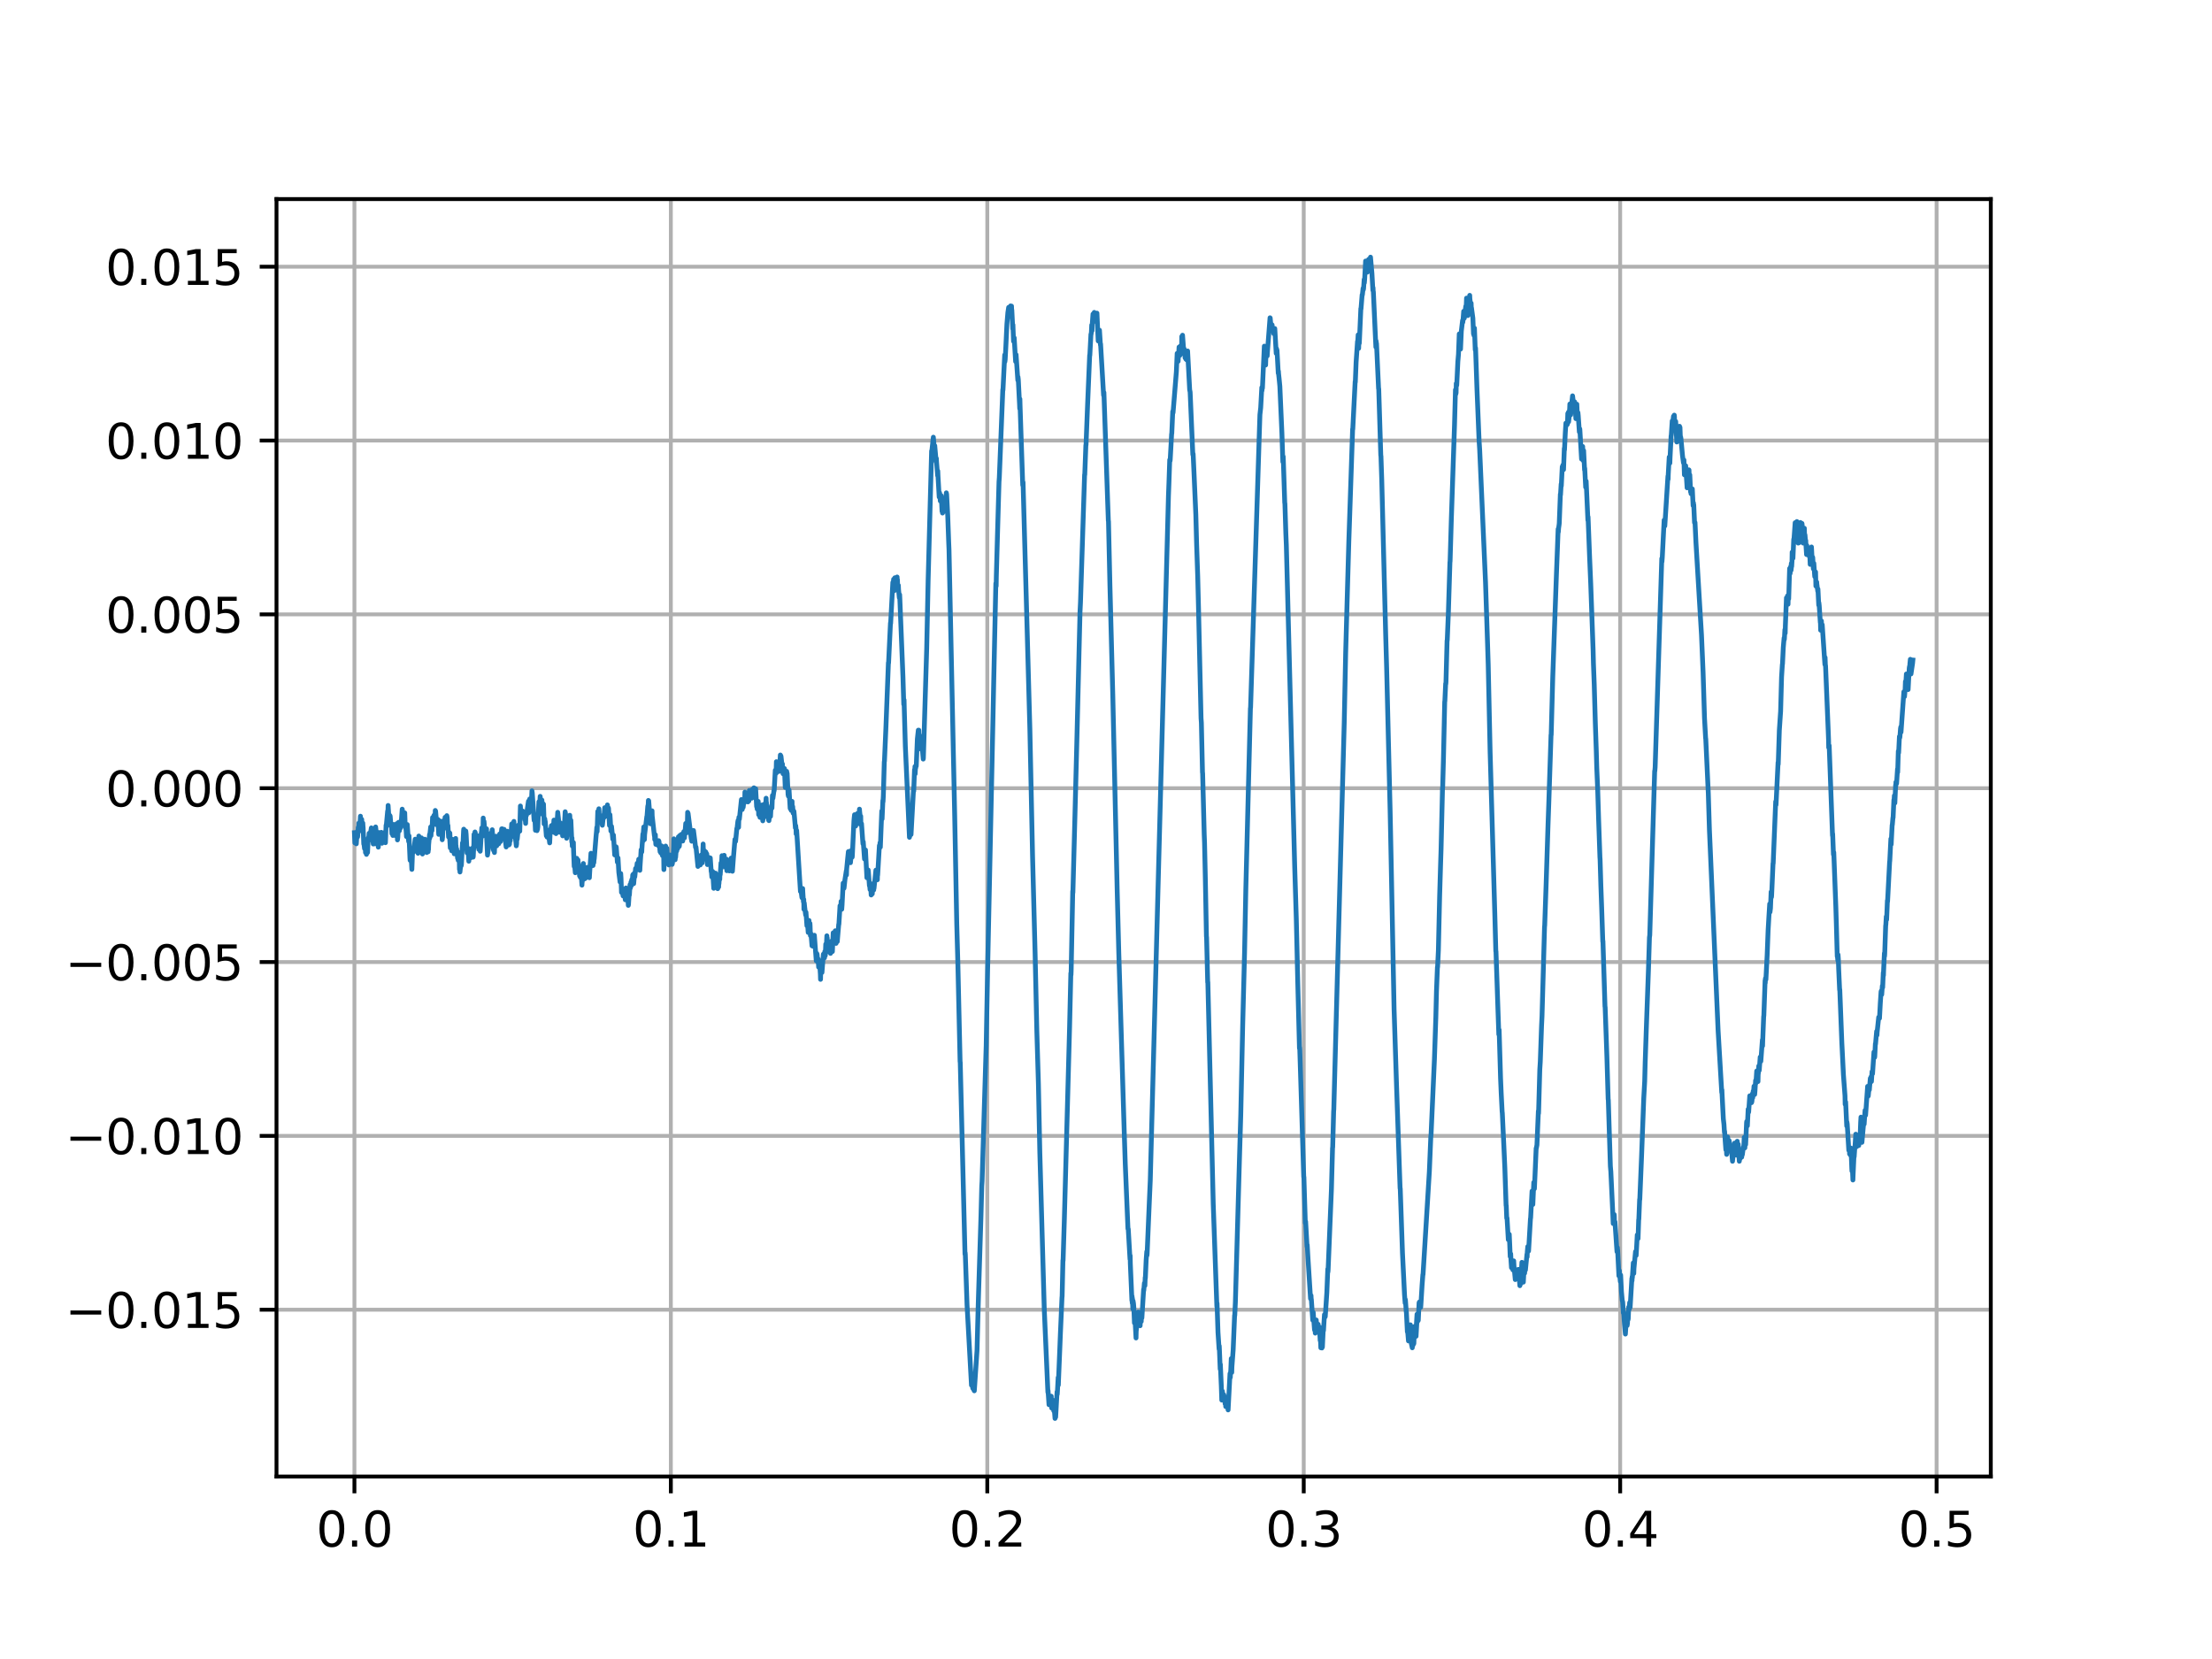 <?xml version="1.0" encoding="utf-8" standalone="no"?>
<!DOCTYPE svg PUBLIC "-//W3C//DTD SVG 1.1//EN"
  "http://www.w3.org/Graphics/SVG/1.1/DTD/svg11.dtd">
<svg height="345.6pt" version="1.1" viewBox="0 0 460.8 345.6" width="460.8pt" xmlns="http://www.w3.org/2000/svg" xmlns:xlink="http://www.w3.org/1999/xlink">
 <defs>
  <style type="text/css">*{stroke-linecap:butt;stroke-linejoin:round;}</style>
 </defs>
 <g id="figure_1">
  <g id="patch_1">
   <path d="M 0 345.6 
L 460.8 345.6 
L 460.8 0 
L 0 0 
z
" style="fill:#ffffff;"/>
  </g>
  <g id="axes_1">
   <g id="patch_2">
    <path d="M 57.6 307.584 
L 414.72 307.584 
L 414.72 41.472 
L 57.6 41.472 
z
" style="fill:#ffffff;"/>
   </g>
   <g id="matplotlib.axis_1">
    <g id="xtick_1">
     <g id="line2d_1">
      <path clip-path="url(#p393bd6ea40)" d="M 73.833 307.584 
L 73.833 41.472 
" style="fill:none;stroke:#b0b0b0;stroke-linecap:square;stroke-width:0.8;"/>
     </g>
     <g id="line2d_2">
      <defs>
       <path d="M 0 0 
L 0 3.5 
" id="m5a7a07de42" style="stroke:#000000;stroke-width:0.8;"/>
      </defs>
      <g>
       <use style="stroke:#000000;stroke-width:0.8;" x="73.833" xlink:href="#m5a7a07de42" y="307.584"/>
      </g>
     </g>
     <g id="text_1">
      <!-- 0.0 -->
      <g transform="translate(65.881 322.182)scale(0.1 -0.1)">
       <defs>
        <path d="M 2034 4250 
Q 1547 4250 1301 3770 
Q 1056 3291 1056 2328 
Q 1056 1369 1301 889 
Q 1547 409 2034 409 
Q 2525 409 2770 889 
Q 3016 1369 3016 2328 
Q 3016 3291 2770 3770 
Q 2525 4250 2034 4250 
z
M 2034 4750 
Q 2819 4750 3233 4129 
Q 3647 3509 3647 2328 
Q 3647 1150 3233 529 
Q 2819 -91 2034 -91 
Q 1250 -91 836 529 
Q 422 1150 422 2328 
Q 422 3509 836 4129 
Q 1250 4750 2034 4750 
z
" id="DejaVuSans-30" transform="scale(0.016)"/>
        <path d="M 684 794 
L 1344 794 
L 1344 0 
L 684 0 
L 684 794 
z
" id="DejaVuSans-2e" transform="scale(0.016)"/>
       </defs>
       <use xlink:href="#DejaVuSans-30"/>
       <use x="63.623" xlink:href="#DejaVuSans-2e"/>
       <use x="95.41" xlink:href="#DejaVuSans-30"/>
      </g>
     </g>
    </g>
    <g id="xtick_2">
     <g id="line2d_3">
      <path clip-path="url(#p393bd6ea40)" d="M 139.752 307.584 
L 139.752 41.472 
" style="fill:none;stroke:#b0b0b0;stroke-linecap:square;stroke-width:0.8;"/>
     </g>
     <g id="line2d_4">
      <g>
       <use style="stroke:#000000;stroke-width:0.8;" x="139.752" xlink:href="#m5a7a07de42" y="307.584"/>
      </g>
     </g>
     <g id="text_2">
      <!-- 0.1 -->
      <g transform="translate(131.801 322.182)scale(0.1 -0.1)">
       <defs>
        <path d="M 794 531 
L 1825 531 
L 1825 4091 
L 703 3866 
L 703 4441 
L 1819 4666 
L 2450 4666 
L 2450 531 
L 3481 531 
L 3481 0 
L 794 0 
L 794 531 
z
" id="DejaVuSans-31" transform="scale(0.016)"/>
       </defs>
       <use xlink:href="#DejaVuSans-30"/>
       <use x="63.623" xlink:href="#DejaVuSans-2e"/>
       <use x="95.41" xlink:href="#DejaVuSans-31"/>
      </g>
     </g>
    </g>
    <g id="xtick_3">
     <g id="line2d_5">
      <path clip-path="url(#p393bd6ea40)" d="M 205.672 307.584 
L 205.672 41.472 
" style="fill:none;stroke:#b0b0b0;stroke-linecap:square;stroke-width:0.8;"/>
     </g>
     <g id="line2d_6">
      <g>
       <use style="stroke:#000000;stroke-width:0.8;" x="205.672" xlink:href="#m5a7a07de42" y="307.584"/>
      </g>
     </g>
     <g id="text_3">
      <!-- 0.2 -->
      <g transform="translate(197.721 322.182)scale(0.1 -0.1)">
       <defs>
        <path d="M 1228 531 
L 3431 531 
L 3431 0 
L 469 0 
L 469 531 
Q 828 903 1448 1529 
Q 2069 2156 2228 2338 
Q 2531 2678 2651 2914 
Q 2772 3150 2772 3378 
Q 2772 3750 2511 3984 
Q 2250 4219 1831 4219 
Q 1534 4219 1204 4116 
Q 875 4013 500 3803 
L 500 4441 
Q 881 4594 1212 4672 
Q 1544 4750 1819 4750 
Q 2544 4750 2975 4387 
Q 3406 4025 3406 3419 
Q 3406 3131 3298 2873 
Q 3191 2616 2906 2266 
Q 2828 2175 2409 1742 
Q 1991 1309 1228 531 
z
" id="DejaVuSans-32" transform="scale(0.016)"/>
       </defs>
       <use xlink:href="#DejaVuSans-30"/>
       <use x="63.623" xlink:href="#DejaVuSans-2e"/>
       <use x="95.41" xlink:href="#DejaVuSans-32"/>
      </g>
     </g>
    </g>
    <g id="xtick_4">
     <g id="line2d_7">
      <path clip-path="url(#p393bd6ea40)" d="M 271.592 307.584 
L 271.592 41.472 
" style="fill:none;stroke:#b0b0b0;stroke-linecap:square;stroke-width:0.8;"/>
     </g>
     <g id="line2d_8">
      <g>
       <use style="stroke:#000000;stroke-width:0.8;" x="271.592" xlink:href="#m5a7a07de42" y="307.584"/>
      </g>
     </g>
     <g id="text_4">
      <!-- 0.3 -->
      <g transform="translate(263.64 322.182)scale(0.1 -0.1)">
       <defs>
        <path d="M 2597 2516 
Q 3050 2419 3304 2112 
Q 3559 1806 3559 1356 
Q 3559 666 3084 287 
Q 2609 -91 1734 -91 
Q 1441 -91 1130 -33 
Q 819 25 488 141 
L 488 750 
Q 750 597 1062 519 
Q 1375 441 1716 441 
Q 2309 441 2620 675 
Q 2931 909 2931 1356 
Q 2931 1769 2642 2001 
Q 2353 2234 1838 2234 
L 1294 2234 
L 1294 2753 
L 1863 2753 
Q 2328 2753 2575 2939 
Q 2822 3125 2822 3475 
Q 2822 3834 2567 4026 
Q 2313 4219 1838 4219 
Q 1578 4219 1281 4162 
Q 984 4106 628 3988 
L 628 4550 
Q 988 4650 1302 4700 
Q 1616 4750 1894 4750 
Q 2613 4750 3031 4423 
Q 3450 4097 3450 3541 
Q 3450 3153 3228 2886 
Q 3006 2619 2597 2516 
z
" id="DejaVuSans-33" transform="scale(0.016)"/>
       </defs>
       <use xlink:href="#DejaVuSans-30"/>
       <use x="63.623" xlink:href="#DejaVuSans-2e"/>
       <use x="95.41" xlink:href="#DejaVuSans-33"/>
      </g>
     </g>
    </g>
    <g id="xtick_5">
     <g id="line2d_9">
      <path clip-path="url(#p393bd6ea40)" d="M 337.512 307.584 
L 337.512 41.472 
" style="fill:none;stroke:#b0b0b0;stroke-linecap:square;stroke-width:0.8;"/>
     </g>
     <g id="line2d_10">
      <g>
       <use style="stroke:#000000;stroke-width:0.8;" x="337.512" xlink:href="#m5a7a07de42" y="307.584"/>
      </g>
     </g>
     <g id="text_5">
      <!-- 0.4 -->
      <g transform="translate(329.56 322.182)scale(0.1 -0.1)">
       <defs>
        <path d="M 2419 4116 
L 825 1625 
L 2419 1625 
L 2419 4116 
z
M 2253 4666 
L 3047 4666 
L 3047 1625 
L 3713 1625 
L 3713 1100 
L 3047 1100 
L 3047 0 
L 2419 0 
L 2419 1100 
L 313 1100 
L 313 1709 
L 2253 4666 
z
" id="DejaVuSans-34" transform="scale(0.016)"/>
       </defs>
       <use xlink:href="#DejaVuSans-30"/>
       <use x="63.623" xlink:href="#DejaVuSans-2e"/>
       <use x="95.41" xlink:href="#DejaVuSans-34"/>
      </g>
     </g>
    </g>
    <g id="xtick_6">
     <g id="line2d_11">
      <path clip-path="url(#p393bd6ea40)" d="M 403.431 307.584 
L 403.431 41.472 
" style="fill:none;stroke:#b0b0b0;stroke-linecap:square;stroke-width:0.8;"/>
     </g>
     <g id="line2d_12">
      <g>
       <use style="stroke:#000000;stroke-width:0.8;" x="403.431" xlink:href="#m5a7a07de42" y="307.584"/>
      </g>
     </g>
     <g id="text_6">
      <!-- 0.5 -->
      <g transform="translate(395.48 322.182)scale(0.1 -0.1)">
       <defs>
        <path d="M 691 4666 
L 3169 4666 
L 3169 4134 
L 1269 4134 
L 1269 2991 
Q 1406 3038 1543 3061 
Q 1681 3084 1819 3084 
Q 2600 3084 3056 2656 
Q 3513 2228 3513 1497 
Q 3513 744 3044 326 
Q 2575 -91 1722 -91 
Q 1428 -91 1123 -41 
Q 819 9 494 109 
L 494 744 
Q 775 591 1075 516 
Q 1375 441 1709 441 
Q 2250 441 2565 725 
Q 2881 1009 2881 1497 
Q 2881 1984 2565 2268 
Q 2250 2553 1709 2553 
Q 1456 2553 1204 2497 
Q 953 2441 691 2322 
L 691 4666 
z
" id="DejaVuSans-35" transform="scale(0.016)"/>
       </defs>
       <use xlink:href="#DejaVuSans-30"/>
       <use x="63.623" xlink:href="#DejaVuSans-2e"/>
       <use x="95.41" xlink:href="#DejaVuSans-35"/>
      </g>
     </g>
    </g>
   </g>
   <g id="matplotlib.axis_2">
    <g id="ytick_1">
     <g id="line2d_13">
      <path clip-path="url(#p393bd6ea40)" d="M 57.6 272.833 
L 414.72 272.833 
" style="fill:none;stroke:#b0b0b0;stroke-linecap:square;stroke-width:0.8;"/>
     </g>
     <g id="line2d_14">
      <defs>
       <path d="M 0 0 
L -3.5 0 
" id="m5014dd6225" style="stroke:#000000;stroke-width:0.8;"/>
      </defs>
      <g>
       <use style="stroke:#000000;stroke-width:0.8;" x="57.6" xlink:href="#m5014dd6225" y="272.833"/>
      </g>
     </g>
     <g id="text_7">
      <!-- −0.015 -->
      <g transform="translate(13.592 276.633)scale(0.1 -0.1)">
       <defs>
        <path d="M 678 2272 
L 4684 2272 
L 4684 1741 
L 678 1741 
L 678 2272 
z
" id="DejaVuSans-2212" transform="scale(0.016)"/>
       </defs>
       <use xlink:href="#DejaVuSans-2212"/>
       <use x="83.789" xlink:href="#DejaVuSans-30"/>
       <use x="147.412" xlink:href="#DejaVuSans-2e"/>
       <use x="179.199" xlink:href="#DejaVuSans-30"/>
       <use x="242.822" xlink:href="#DejaVuSans-31"/>
       <use x="306.445" xlink:href="#DejaVuSans-35"/>
      </g>
     </g>
    </g>
    <g id="ytick_2">
     <g id="line2d_15">
      <path clip-path="url(#p393bd6ea40)" d="M 57.6 236.621 
L 414.72 236.621 
" style="fill:none;stroke:#b0b0b0;stroke-linecap:square;stroke-width:0.8;"/>
     </g>
     <g id="line2d_16">
      <g>
       <use style="stroke:#000000;stroke-width:0.8;" x="57.6" xlink:href="#m5014dd6225" y="236.621"/>
      </g>
     </g>
     <g id="text_8">
      <!-- −0.010 -->
      <g transform="translate(13.592 240.42)scale(0.1 -0.1)">
       <use xlink:href="#DejaVuSans-2212"/>
       <use x="83.789" xlink:href="#DejaVuSans-30"/>
       <use x="147.412" xlink:href="#DejaVuSans-2e"/>
       <use x="179.199" xlink:href="#DejaVuSans-30"/>
       <use x="242.822" xlink:href="#DejaVuSans-31"/>
       <use x="306.445" xlink:href="#DejaVuSans-30"/>
      </g>
     </g>
    </g>
    <g id="ytick_3">
     <g id="line2d_17">
      <path clip-path="url(#p393bd6ea40)" d="M 57.6 200.408 
L 414.72 200.408 
" style="fill:none;stroke:#b0b0b0;stroke-linecap:square;stroke-width:0.8;"/>
     </g>
     <g id="line2d_18">
      <g>
       <use style="stroke:#000000;stroke-width:0.8;" x="57.6" xlink:href="#m5014dd6225" y="200.408"/>
      </g>
     </g>
     <g id="text_9">
      <!-- −0.005 -->
      <g transform="translate(13.592 204.207)scale(0.1 -0.1)">
       <use xlink:href="#DejaVuSans-2212"/>
       <use x="83.789" xlink:href="#DejaVuSans-30"/>
       <use x="147.412" xlink:href="#DejaVuSans-2e"/>
       <use x="179.199" xlink:href="#DejaVuSans-30"/>
       <use x="242.822" xlink:href="#DejaVuSans-30"/>
       <use x="306.445" xlink:href="#DejaVuSans-35"/>
      </g>
     </g>
    </g>
    <g id="ytick_4">
     <g id="line2d_19">
      <path clip-path="url(#p393bd6ea40)" d="M 57.6 164.195 
L 414.72 164.195 
" style="fill:none;stroke:#b0b0b0;stroke-linecap:square;stroke-width:0.8;"/>
     </g>
     <g id="line2d_20">
      <g>
       <use style="stroke:#000000;stroke-width:0.8;" x="57.6" xlink:href="#m5014dd6225" y="164.195"/>
      </g>
     </g>
     <g id="text_10">
      <!-- 0.000 -->
      <g transform="translate(21.972 167.995)scale(0.1 -0.1)">
       <use xlink:href="#DejaVuSans-30"/>
       <use x="63.623" xlink:href="#DejaVuSans-2e"/>
       <use x="95.41" xlink:href="#DejaVuSans-30"/>
       <use x="159.033" xlink:href="#DejaVuSans-30"/>
       <use x="222.656" xlink:href="#DejaVuSans-30"/>
      </g>
     </g>
    </g>
    <g id="ytick_5">
     <g id="line2d_21">
      <path clip-path="url(#p393bd6ea40)" d="M 57.6 127.983 
L 414.72 127.983 
" style="fill:none;stroke:#b0b0b0;stroke-linecap:square;stroke-width:0.8;"/>
     </g>
     <g id="line2d_22">
      <g>
       <use style="stroke:#000000;stroke-width:0.8;" x="57.6" xlink:href="#m5014dd6225" y="127.983"/>
      </g>
     </g>
     <g id="text_11">
      <!-- 0.005 -->
      <g transform="translate(21.972 131.782)scale(0.1 -0.1)">
       <use xlink:href="#DejaVuSans-30"/>
       <use x="63.623" xlink:href="#DejaVuSans-2e"/>
       <use x="95.41" xlink:href="#DejaVuSans-30"/>
       <use x="159.033" xlink:href="#DejaVuSans-30"/>
       <use x="222.656" xlink:href="#DejaVuSans-35"/>
      </g>
     </g>
    </g>
    <g id="ytick_6">
     <g id="line2d_23">
      <path clip-path="url(#p393bd6ea40)" d="M 57.6 91.77 
L 414.72 91.77 
" style="fill:none;stroke:#b0b0b0;stroke-linecap:square;stroke-width:0.8;"/>
     </g>
     <g id="line2d_24">
      <g>
       <use style="stroke:#000000;stroke-width:0.8;" x="57.6" xlink:href="#m5014dd6225" y="91.77"/>
      </g>
     </g>
     <g id="text_12">
      <!-- 0.010 -->
      <g transform="translate(21.972 95.569)scale(0.1 -0.1)">
       <use xlink:href="#DejaVuSans-30"/>
       <use x="63.623" xlink:href="#DejaVuSans-2e"/>
       <use x="95.41" xlink:href="#DejaVuSans-30"/>
       <use x="159.033" xlink:href="#DejaVuSans-31"/>
       <use x="222.656" xlink:href="#DejaVuSans-30"/>
      </g>
     </g>
    </g>
    <g id="ytick_7">
     <g id="line2d_25">
      <path clip-path="url(#p393bd6ea40)" d="M 57.6 55.557 
L 414.72 55.557 
" style="fill:none;stroke:#b0b0b0;stroke-linecap:square;stroke-width:0.8;"/>
     </g>
     <g id="line2d_26">
      <g>
       <use style="stroke:#000000;stroke-width:0.8;" x="57.6" xlink:href="#m5014dd6225" y="55.557"/>
      </g>
     </g>
     <g id="text_13">
      <!-- 0.015 -->
      <g transform="translate(21.972 59.357)scale(0.1 -0.1)">
       <use xlink:href="#DejaVuSans-30"/>
       <use x="63.623" xlink:href="#DejaVuSans-2e"/>
       <use x="95.41" xlink:href="#DejaVuSans-30"/>
       <use x="159.033" xlink:href="#DejaVuSans-31"/>
       <use x="222.656" xlink:href="#DejaVuSans-35"/>
      </g>
     </g>
    </g>
   </g>
   <g id="line2d_27">
    <path clip-path="url(#p393bd6ea40)" d="M 73.833 173.466 
L 73.932 175.59 
L 73.998 175.243 
L 74.063 173.659 
L 74.096 174.161 
L 74.228 175.783 
L 74.393 173.234 
L 74.492 174.354 
L 74.525 174.084 
L 74.624 172.346 
L 74.657 172.848 
L 74.69 173.311 
L 74.756 171.457 
L 74.822 172.037 
L 74.854 172.307 
L 75.019 171.148 
L 75.085 170.028 
L 75.151 170.955 
L 75.283 171.612 
L 75.316 171.534 
L 75.349 170.685 
L 75.415 171.728 
L 75.514 171.921 
L 75.547 171.882 
L 75.58 171.457 
L 75.613 172.037 
L 75.646 172.384 
L 75.777 175.822 
L 75.81 175.667 
L 75.942 176.788 
L 75.975 176.131 
L 76.041 176.324 
L 76.107 176.517 
L 76.14 177.599 
L 76.173 176.749 
L 76.206 176.054 
L 76.272 176.981 
L 76.338 177.985 
L 76.371 177.29 
L 76.47 175.861 
L 76.535 176.44 
L 76.568 177.599 
L 76.634 176.054 
L 76.733 174.509 
L 76.766 175.204 
L 76.898 173.582 
L 76.931 174.856 
L 77.03 174.509 
L 77.359 172.461 
L 77.491 173.775 
L 77.524 173.929 
L 77.557 173.504 
L 77.59 174.316 
L 77.623 174.007 
L 77.755 175.822 
L 77.821 175.474 
L 77.92 174.663 
L 77.887 175.706 
L 77.953 174.856 
L 78.085 175.783 
L 78.249 172.268 
L 78.546 174.972 
L 78.579 174.238 
L 78.645 173.698 
L 78.678 173.929 
L 78.81 176.479 
L 78.876 175.165 
L 78.942 173.427 
L 78.974 174.393 
L 79.007 174.972 
L 79.04 174.856 
L 79.073 173.891 
L 79.139 174.625 
L 79.172 174.509 
L 79.205 175.011 
L 79.238 174.972 
L 79.271 174.084 
L 79.337 175.243 
L 79.37 175.281 
L 79.436 173.389 
L 79.502 174.007 
L 79.568 175.667 
L 79.601 174.586 
L 79.634 174.586 
L 79.667 174.895 
L 79.7 174.393 
L 79.733 173.775 
L 79.798 174.354 
L 79.831 174.972 
L 79.864 174.045 
L 79.897 174.895 
L 79.93 174.509 
L 79.963 175.436 
L 80.029 174.238 
L 80.095 173.427 
L 80.161 173.698 
L 80.227 174.47 
L 80.293 175.552 
L 80.326 174.663 
L 80.425 171.921 
L 80.458 172.152 
L 80.754 168.946 
L 80.524 172.191 
L 80.787 168.985 
L 80.82 168.908 
L 80.853 167.788 
L 80.919 168.831 
L 81.051 170.762 
L 81.117 170.685 
L 81.216 169.873 
L 81.282 170.028 
L 81.446 172.037 
L 81.479 171.612 
L 81.545 171.805 
L 81.644 173.659 
L 81.677 173.311 
L 81.809 171.728 
L 81.842 174.045 
L 81.941 173.273 
L 82.106 171.766 
L 82.172 172.191 
L 82.205 171.843 
L 82.237 171.805 
L 82.303 174.045 
L 82.369 173.582 
L 82.402 173.852 
L 82.6 171.805 
L 82.633 172.037 
L 82.666 171.573 
L 82.699 171.573 
L 82.798 174.972 
L 82.864 174.47 
L 83.029 171.303 
L 83.061 171.612 
L 83.193 173.079 
L 83.226 172.925 
L 83.391 171.187 
L 83.457 172.461 
L 83.556 171.728 
L 83.787 168.56 
L 83.82 168.637 
L 83.885 170.569 
L 84.017 170.105 
L 84.05 169.41 
L 84.116 169.719 
L 84.215 170.607 
L 84.314 169.333 
L 84.413 172.191 
L 84.479 171.959 
L 84.611 173.157 
L 84.677 174.277 
L 84.709 174.084 
L 84.841 171.766 
L 85.039 174.509 
L 85.138 175.32 
L 85.171 175.281 
L 85.204 174.122 
L 85.27 175.706 
L 85.402 178.758 
L 85.435 179.221 
L 85.468 178.642 
L 85.501 179.105 
L 85.566 177.869 
L 85.632 178.178 
L 85.797 181.114 
L 85.962 176.788 
L 85.995 176.749 
L 86.028 177.599 
L 86.127 177.483 
L 86.16 177.483 
L 86.489 174.818 
L 86.522 175.088 
L 86.654 177.29 
L 86.753 176.749 
L 86.786 175.474 
L 86.885 175.706 
L 86.984 176.363 
L 87.083 177.753 
L 87.116 177.328 
L 87.247 174.161 
L 87.313 175.513 
L 87.412 176.71 
L 87.445 176.479 
L 87.544 176.517 
L 87.577 175.59 
L 87.643 176.749 
L 87.676 176.517 
L 87.808 174.547 
L 88.005 177.908 
L 88.137 177.483 
L 88.203 177.29 
L 88.5 174.818 
L 88.698 175.899 
L 88.731 175.822 
L 88.764 177.328 
L 88.829 176.17 
L 88.862 176.324 
L 88.895 177.599 
L 88.961 177.174 
L 89.027 177.483 
L 89.093 176.517 
L 89.126 176.44 
L 89.159 175.397 
L 89.192 177.444 
L 89.225 176.324 
L 89.258 177.019 
L 89.291 175.977 
L 89.489 173.813 
L 89.522 174.625 
L 89.555 173.813 
L 89.719 172.268 
L 89.785 174.084 
L 89.818 173.118 
L 89.884 173.157 
L 89.917 172.77 
L 89.95 173.079 
L 89.983 173.041 
L 90.115 170.298 
L 90.148 171.573 
L 90.214 170.491 
L 90.247 170.723 
L 90.28 170.607 
L 90.412 169.835 
L 90.51 171.728 
L 90.576 171.457 
L 90.642 170.182 
L 90.675 168.831 
L 90.741 168.946 
L 90.939 171.303 
L 90.972 170.762 
L 91.038 170.878 
L 91.071 171.882 
L 91.137 171.071 
L 91.203 170.685 
L 91.4 173.813 
L 91.598 170.994 
L 91.631 171.225 
L 91.796 172.577 
L 91.862 171.534 
L 91.895 172.693 
L 91.928 173.041 
L 91.994 172.77 
L 92.027 172.732 
L 92.125 174.934 
L 92.191 174.393 
L 92.323 171.225 
L 92.356 170.994 
L 92.389 171.11 
L 92.521 172.577 
L 92.554 172.23 
L 92.719 170.26 
L 92.785 172.075 
L 92.851 171.65 
L 92.916 170.723 
L 92.982 170.878 
L 93.015 171.148 
L 93.081 169.912 
L 93.147 170.26 
L 93.246 172.346 
L 93.312 171.959 
L 93.444 174.354 
L 93.477 173.466 
L 93.543 173.775 
L 93.576 173.389 
L 93.609 173.968 
L 93.642 174.045 
L 93.806 176.633 
L 93.708 173.543 
L 93.839 176.17 
L 93.905 175.706 
L 93.971 175.745 
L 94.103 177.251 
L 94.202 175.049 
L 94.235 175.474 
L 94.268 174.856 
L 94.334 175.204 
L 94.499 176.749 
L 94.532 176.479 
L 94.564 176.324 
L 94.63 177.869 
L 94.663 177.715 
L 94.795 175.899 
L 94.861 176.247 
L 94.927 174.663 
L 94.96 176.17 
L 94.993 176.17 
L 95.059 177.367 
L 95.125 176.826 
L 95.323 178.796 
L 95.356 178.719 
L 95.388 178.758 
L 95.454 179.221 
L 95.553 177.56 
L 95.586 177.908 
L 95.619 177.985 
L 95.652 177.869 
L 95.718 181.114 
L 95.784 180.65 
L 95.817 181.655 
L 95.883 181.037 
L 96.015 180.148 
L 96.081 180.341 
L 96.114 180.225 
L 96.344 175.59 
L 96.377 176.131 
L 96.41 176.633 
L 96.575 173.041 
L 96.608 172.732 
L 96.641 173.389 
L 96.806 174.818 
L 96.839 173.62 
L 96.938 173.659 
L 97.004 174.161 
L 97.036 173.118 
L 97.102 173.775 
L 97.3 177.676 
L 97.333 177.251 
L 97.399 176.595 
L 97.465 176.749 
L 97.498 176.749 
L 97.663 179.414 
L 97.696 178.758 
L 97.795 177.058 
L 97.828 177.29 
L 97.893 177.174 
L 97.926 177.637 
L 97.959 177.213 
L 98.025 178.719 
L 98.091 178.603 
L 98.289 176.749 
L 98.553 178.565 
L 98.586 178.41 
L 98.717 175.783 
L 98.75 173.813 
L 98.816 174.895 
L 98.882 175.474 
L 98.948 173.311 
L 99.014 173.466 
L 99.179 176.247 
L 99.212 175.977 
L 99.245 174.509 
L 99.311 174.818 
L 99.377 175.745 
L 99.41 175.552 
L 99.541 174.122 
L 99.739 176.942 
L 99.838 175.474 
L 99.871 175.629 
L 99.904 176.71 
L 100.003 176.595 
L 100.036 177.328 
L 100.102 176.363 
L 100.267 173.427 
L 100.299 173.466 
L 100.365 172.461 
L 100.398 173.273 
L 100.563 174.161 
L 100.596 173.775 
L 100.662 170.414 
L 100.728 171.805 
L 100.827 171.11 
L 101.025 173.311 
L 101.189 172.616 
L 101.288 173.698 
L 101.321 173.582 
L 101.354 172.655 
L 101.387 174.547 
L 101.552 178.14 
L 101.816 176.131 
L 101.849 176.247 
L 101.947 174.431 
L 101.98 175.358 
L 102.013 175.629 
L 102.046 175.32 
L 102.079 175.049 
L 102.178 176.092 
L 102.277 173.543 
L 102.31 174.354 
L 102.343 174.47 
L 102.541 172.848 
L 102.673 174.702 
L 102.771 177.019 
L 102.804 176.17 
L 102.837 176.363 
L 102.87 177.251 
L 102.936 176.247 
L 103.002 177.599 
L 103.035 176.247 
L 103.2 175.088 
L 103.233 175.243 
L 103.299 174.2 
L 103.332 174.277 
L 103.464 176.208 
L 103.563 174.238 
L 103.595 175.088 
L 103.628 174.509 
L 103.661 174.972 
L 103.76 175.436 
L 103.859 174.74 
L 103.892 175.783 
L 103.958 175.243 
L 104.057 175.281 
L 104.09 173.736 
L 104.255 175.32 
L 104.518 172.655 
L 104.617 172.655 
L 104.716 173.389 
L 104.749 173.582 
L 104.815 174.625 
L 104.848 173.466 
L 104.914 174.547 
L 104.947 173.543 
L 105.013 172.77 
L 105.046 173.157 
L 105.243 175.049 
L 105.276 175.049 
L 105.441 176.44 
L 105.474 176.247 
L 105.672 173.157 
L 105.705 173.775 
L 105.738 173.736 
L 105.903 175.127 
L 105.969 174.702 
L 106.035 176.015 
L 106.067 174.818 
L 106.133 175.861 
L 106.232 174.316 
L 106.265 174.586 
L 106.298 175.127 
L 106.331 173.929 
L 106.364 173.929 
L 106.43 174.393 
L 106.595 171.65 
L 106.628 171.612 
L 106.793 174.277 
L 106.957 171.65 
L 107.023 171.805 
L 107.056 171.11 
L 107.089 171.766 
L 107.551 176.208 
L 107.617 175.822 
L 107.65 174.547 
L 107.748 174.818 
L 108.045 171.843 
L 108.078 172.268 
L 108.111 172.925 
L 108.177 172.577 
L 108.21 172.539 
L 108.276 173.157 
L 108.408 167.903 
L 108.441 168.483 
L 108.539 169.255 
L 108.572 169.14 
L 108.605 169.835 
L 108.671 169.487 
L 108.704 169.449 
L 108.77 168.985 
L 108.836 169.101 
L 108.869 168.946 
L 109.001 169.951 
L 109.1 169.371 
L 109.133 170.144 
L 109.199 169.603 
L 109.232 169.255 
L 109.265 169.758 
L 109.363 170.839 
L 109.396 170.491 
L 109.429 170.569 
L 109.495 171.534 
L 109.561 169.41 
L 109.627 169.873 
L 109.66 169.873 
L 110.089 166.899 
L 110.154 169.333 
L 110.22 169.101 
L 110.286 168.135 
L 110.352 166.436 
L 110.418 167.401 
L 110.583 168.753 
L 110.616 168.715 
L 110.814 164.736 
L 110.88 165.161 
L 111.242 170.607 
L 111.275 170.916 
L 111.308 170.26 
L 111.341 170.723 
L 111.374 169.758 
L 111.407 169.951 
L 111.539 172.964 
L 111.737 170.067 
L 111.77 171.11 
L 111.868 173.041 
L 111.901 172.693 
L 111.967 172.77 
L 112.033 172.268 
L 112.264 167.015 
L 112.363 168.522 
L 112.396 167.942 
L 112.528 165.895 
L 112.561 166.243 
L 112.692 167.44 
L 112.758 167.788 
L 112.791 167.401 
L 112.824 167.363 
L 112.857 167.788 
L 112.89 166.667 
L 112.923 168.444 
L 113.022 169.642 
L 113.088 167.363 
L 113.154 167.942 
L 113.22 167.517 
L 113.352 171.65 
L 113.45 171.071 
L 113.483 170.569 
L 113.549 171.148 
L 113.582 171.11 
L 113.813 174.122 
L 113.846 173.62 
L 113.879 173.659 
L 113.978 174.393 
L 114.011 174.084 
L 114.077 174.122 
L 114.176 172.964 
L 114.505 175.59 
L 114.637 172.77 
L 114.67 172.848 
L 114.736 173.118 
L 114.769 172.809 
L 114.835 172.23 
L 114.868 171.998 
L 114.901 172.23 
L 115.033 173.273 
L 115.098 171.843 
L 115.164 171.998 
L 115.263 172.848 
L 115.395 170.839 
L 115.461 173.427 
L 115.527 171.959 
L 115.56 171.457 
L 115.593 171.998 
L 115.626 172.152 
L 115.692 173.079 
L 115.758 173.041 
L 115.824 173.659 
L 115.955 171.264 
L 115.988 171.534 
L 116.021 171.805 
L 116.186 169.217 
L 116.351 170.685 
L 116.417 171.303 
L 116.516 172.616 
L 116.549 172.384 
L 116.615 173.389 
L 116.648 173.311 
L 116.779 171.457 
L 116.812 171.65 
L 116.911 172.346 
L 116.977 171.805 
L 117.01 172.114 
L 117.076 171.959 
L 117.208 174.122 
L 117.34 173.002 
L 117.373 173.891 
L 117.472 173.736 
L 117.735 169.101 
L 117.801 169.487 
L 118.032 174.625 
L 118.098 173.427 
L 118.131 173.466 
L 118.164 173.968 
L 118.197 173.311 
L 118.329 171.728 
L 118.427 173.813 
L 118.46 173.079 
L 118.526 172.384 
L 118.691 169.835 
L 118.79 171.612 
L 118.823 171.573 
L 118.889 170.839 
L 118.922 170.878 
L 119.12 175.397 
L 119.153 174.547 
L 119.185 175.358 
L 119.218 176.247 
L 119.284 175.513 
L 119.416 176.208 
L 119.449 175.513 
L 119.482 177.097 
L 119.614 180.496 
L 119.647 180.303 
L 119.68 179.916 
L 119.713 180.264 
L 119.845 181.809 
L 119.911 179.994 
L 119.977 180.457 
L 120.141 178.796 
L 120.207 179.723 
L 120.24 181.462 
L 120.306 181.114 
L 120.405 179.144 
L 120.438 179.801 
L 120.471 179.955 
L 120.57 181.268 
L 120.636 180.341 
L 120.735 182.466 
L 120.768 181.925 
L 120.801 181.423 
L 120.866 181.539 
L 120.899 182.775 
L 120.998 182.504 
L 121.031 182.698 
L 121.064 181.848 
L 121.097 182.466 
L 121.229 184.397 
L 121.262 183.702 
L 121.295 183.702 
L 121.394 180.65 
L 121.46 180.728 
L 121.526 179.878 
L 121.559 180.805 
L 121.69 182.968 
L 121.756 182.582 
L 121.789 183.084 
L 121.822 182.852 
L 121.888 182.311 
L 121.921 182.698 
L 121.954 182.968 
L 121.987 182.504 
L 122.02 182.543 
L 122.086 181.925 
L 122.152 181.964 
L 122.185 182.002 
L 122.317 180.689 
L 122.481 182.311 
L 122.514 182.118 
L 122.547 180.882 
L 122.613 181.964 
L 122.646 182.427 
L 122.712 181.964 
L 122.745 181.964 
L 122.778 182.852 
L 122.844 181.655 
L 123.108 177.753 
L 123.141 178.255 
L 123.273 180.38 
L 123.371 179.028 
L 123.404 179.801 
L 123.437 179.53 
L 123.47 180.071 
L 123.536 180.303 
L 123.569 180.032 
L 123.668 179.414 
L 123.701 179.723 
L 123.734 179.221 
L 123.8 178.835 
L 124.162 174.277 
L 124.261 173.195 
L 124.327 172.346 
L 124.36 172.886 
L 124.393 173.234 
L 124.525 169.024 
L 124.591 169.68 
L 124.624 170.067 
L 124.657 170.028 
L 124.756 168.483 
L 124.789 168.946 
L 124.855 170.878 
L 124.953 170.801 
L 124.986 170.685 
L 125.118 171.341 
L 125.217 170.376 
L 125.25 170.453 
L 125.283 171.11 
L 125.349 170.453 
L 125.382 170.607 
L 125.481 171.921 
L 125.514 171.689 
L 125.712 169.796 
L 125.81 170.337 
L 125.942 168.676 
L 125.975 168.251 
L 126.008 169.912 
L 126.107 169.333 
L 126.14 169.487 
L 126.173 168.676 
L 126.206 169.796 
L 126.272 168.831 
L 126.371 168.676 
L 126.437 170.028 
L 126.47 169.989 
L 126.536 167.672 
L 126.601 168.637 
L 126.634 169.101 
L 126.667 168.56 
L 126.7 168.213 
L 126.766 168.367 
L 126.964 171.959 
L 126.997 171.689 
L 127.03 171.341 
L 127.063 169.719 
L 127.129 170.685 
L 127.261 173.118 
L 127.294 172.346 
L 127.327 172.655 
L 127.36 172.152 
L 127.392 172.152 
L 127.656 174.818 
L 127.689 174.779 
L 127.722 173.891 
L 127.788 173.968 
L 128.052 178.101 
L 128.118 177.869 
L 128.216 176.401 
L 128.249 176.71 
L 128.282 177.483 
L 128.315 176.44 
L 128.348 176.401 
L 128.381 176.517 
L 128.612 179.607 
L 128.744 178.719 
L 128.909 181.693 
L 129.172 183.741 
L 129.304 181.964 
L 129.37 182.968 
L 129.469 185.904 
L 129.535 185.054 
L 129.601 185.44 
L 129.799 186.638 
L 129.897 185.517 
L 129.963 185.826 
L 130.095 186.792 
L 130.128 186.174 
L 130.194 186.869 
L 130.26 187.449 
L 130.392 184.977 
L 130.425 185.247 
L 130.491 186.483 
L 130.59 186.174 
L 130.688 185.479 
L 130.886 188.607 
L 130.919 188.453 
L 131.084 185.865 
L 131.117 186.444 
L 131.249 184.281 
L 131.315 185.015 
L 131.348 184.629 
L 131.447 183.741 
L 131.512 184.513 
L 131.545 183.625 
L 131.611 183.238 
L 131.677 183.47 
L 131.71 184.127 
L 131.743 183.316 
L 131.809 182.273 
L 131.842 182.35 
L 131.908 182.118 
L 132.007 184.088 
L 132.205 181.809 
L 132.238 182.659 
L 132.304 182.002 
L 132.402 180.921 
L 132.435 181.423 
L 132.501 180.805 
L 132.534 180.882 
L 132.6 180.998 
L 132.732 179.839 
L 132.864 180.457 
L 132.93 180.225 
L 133.062 178.989 
L 133.16 179.337 
L 133.193 179.492 
L 133.292 181.307 
L 133.325 180.534 
L 133.49 178.101 
L 133.556 177.019 
L 133.655 177.174 
L 133.688 177.483 
L 133.721 176.749 
L 133.919 173.736 
L 133.984 175.165 
L 134.017 173.466 
L 134.116 172.268 
L 134.248 174.895 
L 134.281 173.891 
L 134.743 170.105 
L 134.775 170.144 
L 134.94 167.981 
L 135.039 167.594 
L 135.072 166.745 
L 135.138 166.822 
L 135.501 171.612 
L 135.599 169.719 
L 135.632 170.105 
L 135.665 170.182 
L 135.698 169.294 
L 135.764 170.26 
L 135.83 168.908 
L 135.863 169.989 
L 136.325 174.122 
L 136.358 173.775 
L 136.391 174.895 
L 136.489 174.74 
L 136.522 173.891 
L 136.555 174.895 
L 136.621 175.899 
L 136.687 175.436 
L 136.72 175.32 
L 136.753 175.706 
L 136.852 175.667 
L 136.918 175.127 
L 136.984 175.204 
L 137.149 176.17 
L 137.215 175.127 
L 137.28 175.281 
L 137.511 177.444 
L 137.544 176.517 
L 137.61 177.522 
L 137.643 176.71 
L 137.676 177.715 
L 137.742 177.251 
L 137.808 176.208 
L 137.841 176.44 
L 138.006 178.255 
L 138.236 176.479 
L 138.302 181.153 
L 138.368 179.492 
L 138.401 179.414 
L 138.665 176.247 
L 138.764 178.024 
L 138.797 177.869 
L 138.928 176.71 
L 139.027 178.255 
L 139.093 177.908 
L 139.291 179.183 
L 139.324 180.187 
L 139.39 180.032 
L 139.489 178.101 
L 139.588 178.68 
L 139.621 178.989 
L 139.654 178.642 
L 139.687 178.719 
L 139.719 178.719 
L 139.785 179.685 
L 139.818 178.333 
L 139.917 178.603 
L 139.95 178.101 
L 139.983 178.41 
L 140.016 180.071 
L 140.082 179.839 
L 140.115 178.758 
L 140.214 179.067 
L 140.346 176.479 
L 140.379 174.74 
L 140.445 176.131 
L 140.642 179.105 
L 140.708 178.487 
L 140.741 178.603 
L 140.939 176.092 
L 140.972 177.29 
L 141.038 176.556 
L 141.071 176.788 
L 141.104 176.633 
L 141.335 174.316 
L 141.17 176.788 
L 141.367 174.625 
L 141.499 176.324 
L 141.532 176.131 
L 141.664 174.007 
L 141.763 175.049 
L 141.796 175.011 
L 141.961 173.813 
L 141.994 174.277 
L 142.06 173.929 
L 142.126 174.818 
L 142.224 175.204 
L 142.323 173.543 
L 142.356 173.929 
L 142.455 173.234 
L 142.521 173.35 
L 142.554 173.466 
L 142.587 174.547 
L 142.653 173.427 
L 142.686 173.582 
L 142.851 171.534 
L 142.884 171.65 
L 143.015 173.504 
L 143.081 172.539 
L 143.114 173.041 
L 143.147 173.35 
L 143.246 169.217 
L 143.345 169.449 
L 144.004 174.74 
L 144.037 174.084 
L 144.07 174.895 
L 144.103 175.243 
L 144.136 174.547 
L 144.169 174.586 
L 144.334 173.002 
L 144.367 173.195 
L 144.4 174.702 
L 144.466 173.002 
L 144.795 175.59 
L 144.894 176.517 
L 144.96 176.401 
L 144.993 176.479 
L 145.389 180.496 
L 145.454 179.53 
L 145.553 178.603 
L 145.586 178.758 
L 145.685 179.607 
L 145.718 179.144 
L 145.784 179.569 
L 145.817 179.298 
L 145.85 178.874 
L 145.883 180.187 
L 145.949 178.565 
L 145.982 178.796 
L 146.015 178.642 
L 146.048 178.14 
L 146.081 178.989 
L 146.114 178.449 
L 146.147 178.487 
L 146.278 179.762 
L 146.311 179.298 
L 146.344 179.221 
L 146.476 175.822 
L 146.509 176.788 
L 146.575 178.526 
L 146.641 177.946 
L 146.674 178.101 
L 146.773 177.251 
L 146.905 178.255 
L 147.037 177.483 
L 147.168 178.526 
L 147.201 178.41 
L 147.234 177.869 
L 147.267 179.144 
L 147.333 179.453 
L 147.366 180.11 
L 147.432 179.492 
L 147.465 179.646 
L 147.63 178.603 
L 147.663 179.955 
L 147.729 179.607 
L 147.762 179.105 
L 147.795 179.801 
L 147.828 179.994 
L 147.959 178.719 
L 148.157 181.577 
L 148.19 181.268 
L 148.223 181.886 
L 148.289 182.698 
L 148.355 182.118 
L 148.454 181.539 
L 148.487 181.848 
L 148.685 185.054 
L 148.783 183.045 
L 148.882 183.122 
L 148.915 183.238 
L 148.948 183.007 
L 148.981 184.204 
L 149.014 183.122 
L 149.047 181.886 
L 149.113 182.466 
L 149.146 183.663 
L 149.212 183.431 
L 149.278 182.195 
L 149.311 182.504 
L 149.509 185.131 
L 149.607 183.47 
L 149.64 184.05 
L 149.673 184.127 
L 149.706 184.783 
L 149.739 183.741 
L 149.772 184.088 
L 149.871 182.427 
L 149.904 182.582 
L 149.937 183.2 
L 149.97 182.157 
L 150.036 182.195 
L 150.201 179.762 
L 150.267 180.805 
L 150.3 180.264 
L 150.398 178.255 
L 150.431 179.067 
L 150.497 179.376 
L 150.53 179.028 
L 150.563 179.105 
L 150.596 178.874 
L 150.629 179.067 
L 150.695 179.801 
L 150.761 179.723 
L 150.86 178.178 
L 150.893 178.603 
L 150.992 180.341 
L 151.025 179.376 
L 151.058 179.067 
L 151.091 179.762 
L 151.124 179.723 
L 151.222 180.766 
L 151.354 178.989 
L 151.42 181.384 
L 151.486 180.225 
L 151.519 179.414 
L 151.585 179.994 
L 151.651 179.878 
L 151.684 180.032 
L 151.816 180.882 
L 151.849 180.341 
L 151.915 181.037 
L 151.948 181.423 
L 151.981 180.843 
L 152.046 180.341 
L 152.112 180.573 
L 152.178 180.998 
L 152.31 178.758 
L 152.574 181.5 
L 152.772 178.835 
L 153.101 174.856 
L 153.167 175.127 
L 153.233 175.281 
L 153.497 172.577 
L 153.53 172.732 
L 153.694 171.225 
L 153.76 170.878 
L 153.859 172.346 
L 153.925 170.26 
L 154.024 170.646 
L 154.453 166.552 
L 154.617 168.637 
L 154.749 167.594 
L 154.782 167.942 
L 154.815 168.174 
L 154.947 167.054 
L 154.98 167.285 
L 155.013 166.667 
L 155.079 167.208 
L 155.145 166.552 
L 155.178 165.006 
L 155.277 165.277 
L 155.342 166.667 
L 155.375 166.397 
L 155.408 165.818 
L 155.441 166.745 
L 155.474 166.938 
L 155.573 165.509 
L 155.606 166.358 
L 155.672 166.127 
L 155.705 165.702 
L 155.738 165.934 
L 155.804 167.054 
L 155.837 166.513 
L 155.87 165.663 
L 155.903 166.783 
L 155.936 166.088 
L 156.002 166.861 
L 156.035 166.127 
L 156.068 165.895 
L 156.101 164.659 
L 156.199 164.813 
L 156.298 165.934 
L 156.331 165.393 
L 156.397 165.122 
L 156.595 166.281 
L 156.727 164.427 
L 156.826 164.891 
L 156.859 165.277 
L 156.892 164.736 
L 156.925 165.238 
L 157.056 164.118 
L 157.188 165.663 
L 157.287 166.204 
L 157.419 164.311 
L 157.617 168.019 
L 157.65 167.981 
L 157.749 168.56 
L 157.781 168.483 
L 157.946 166.938 
L 158.045 169.719 
L 158.078 168.56 
L 158.111 168.637 
L 158.177 167.865 
L 158.21 168.213 
L 158.309 170.26 
L 158.342 169.371 
L 158.408 170.298 
L 158.474 170.105 
L 158.638 167.71 
L 158.671 168.251 
L 158.77 169.526 
L 158.803 169.449 
L 158.902 170.994 
L 158.968 170.298 
L 159.034 170.491 
L 159.133 167.556 
L 159.166 167.788 
L 159.298 168.831 
L 159.232 167.556 
L 159.331 168.637 
L 159.364 168.213 
L 159.397 169.642 
L 159.462 168.483 
L 159.495 168.406 
L 159.594 166.281 
L 159.627 167.17 
L 159.66 167.131 
L 159.792 168.869 
L 159.891 168.29 
L 159.924 168.522 
L 160.023 170.337 
L 160.056 170.298 
L 160.089 169.758 
L 160.122 170.878 
L 160.155 170.105 
L 160.188 170.955 
L 160.22 170.685 
L 160.286 169.062 
L 160.319 169.835 
L 160.352 170.221 
L 160.385 169.101 
L 160.451 169.449 
L 160.517 170.067 
L 160.616 168.174 
L 160.682 168.522 
L 160.748 167.788 
L 160.781 168.097 
L 160.814 168.328 
L 160.913 165.702 
L 161.012 166.281 
L 161.242 164.62 
L 161.275 164.697 
L 161.506 160.449 
L 161.539 160.68 
L 161.572 160.564 
L 161.605 160.719 
L 161.671 161.105 
L 161.737 158.672 
L 161.836 158.865 
L 161.934 160.796 
L 162 160.255 
L 162.033 159.135 
L 162.099 159.83 
L 162.132 159.869 
L 162.165 160.719 
L 162.264 160.449 
L 162.33 160.68 
L 162.363 160.603 
L 162.561 157.281 
L 162.692 157.513 
L 162.89 159.251 
L 162.923 159.097 
L 162.956 159.29 
L 162.989 159.135 
L 163.121 161.182 
L 163.286 160.333 
L 163.319 160.062 
L 163.418 160.101 
L 163.582 164.041 
L 163.615 163.539 
L 163.747 161.53 
L 163.78 162.38 
L 163.813 162.225 
L 163.879 160.68 
L 163.945 161.182 
L 163.978 161.105 
L 164.176 165.586 
L 164.209 165.084 
L 164.242 165.856 
L 164.275 165.779 
L 164.373 164.543 
L 164.604 168.406 
L 164.67 168.522 
L 164.736 167.865 
L 164.769 167.672 
L 164.835 168.831 
L 164.868 168.637 
L 165 166.938 
L 165.033 168.251 
L 165.132 168.019 
L 165.23 169.41 
L 165.263 169.294 
L 165.329 168.908 
L 165.395 169.024 
L 165.659 171.998 
L 165.692 172.461 
L 165.758 171.998 
L 165.824 172.616 
L 165.857 173.736 
L 165.923 172.964 
L 165.956 173.002 
L 166.747 185.71 
L 166.812 185.286 
L 166.845 185.324 
L 167.043 186.908 
L 167.076 187.024 
L 167.208 185.092 
L 167.241 185.826 
L 167.373 187.874 
L 167.439 187.371 
L 167.472 189.419 
L 167.538 188.105 
L 167.636 189.071 
L 167.834 190.616 
L 167.867 190.153 
L 167.9 190.037 
L 168.098 192.856 
L 168.197 191.929 
L 168.362 194.247 
L 168.526 191.736 
L 168.592 193.359 
L 168.658 192.47 
L 168.724 192.354 
L 168.757 192.856 
L 168.823 194.904 
L 168.889 194.402 
L 168.955 194.672 
L 169.153 197.028 
L 169.186 196.371 
L 169.219 195.599 
L 169.251 196.41 
L 169.284 196.294 
L 169.317 197.105 
L 169.416 196.874 
L 169.449 194.865 
L 169.548 195.29 
L 169.647 194.826 
L 170.043 200.157 
L 170.075 199.307 
L 170.108 199.23 
L 170.141 198.612 
L 170.207 198.766 
L 170.372 200.427 
L 170.405 199.887 
L 170.438 199.771 
L 170.537 201.47 
L 170.603 200.929 
L 170.669 201.316 
L 170.735 200.466 
L 170.899 202.977 
L 170.932 204.02 
L 170.965 202.59 
L 170.998 202.629 
L 171.097 201.393 
L 171.229 202.59 
L 171.526 198.766 
L 171.658 199.346 
L 171.691 198.805 
L 171.756 199.539 
L 171.822 198.226 
L 171.888 198.921 
L 171.921 199.075 
L 172.02 196.681 
L 172.119 197.144 
L 172.152 196.99 
L 172.251 194.942 
L 172.284 195.753 
L 172.317 195.367 
L 172.515 198.187 
L 172.547 198.264 
L 172.646 196.449 
L 172.679 196.603 
L 172.844 197.569 
L 172.877 197.53 
L 173.009 198.612 
L 173.042 197.26 
L 173.141 197.646 
L 173.306 195.985 
L 173.404 198.226 
L 173.437 197.376 
L 173.569 194.324 
L 173.602 194.402 
L 173.668 195.56 
L 173.701 195.174 
L 173.734 194.479 
L 173.767 194.981 
L 173.899 195.56 
L 173.998 193.899 
L 174.031 194.324 
L 174.163 196.526 
L 174.294 196.062 
L 174.327 196.062 
L 174.393 195.831 
L 174.426 196.14 
L 174.459 195.676 
L 174.723 192.547 
L 174.756 192.547 
L 174.921 189.882 
L 174.987 188.685 
L 175.052 189.264 
L 175.118 189.535 
L 175.217 187.758 
L 175.283 188.105 
L 175.349 189.419 
L 175.415 188.53 
L 175.646 183.972 
L 175.679 184.938 
L 175.712 184.745 
L 175.745 185.015 
L 175.778 185.015 
L 175.811 185.054 
L 175.843 184.899 
L 176.008 183.316 
L 176.305 181.384 
L 176.338 182.273 
L 176.371 181.075 
L 176.569 178.989 
L 176.733 177.406 
L 176.832 177.367 
L 176.898 178.449 
L 177.162 179.723 
L 177.327 178.101 
L 177.459 177.019 
L 177.524 178.565 
L 177.557 178.217 
L 177.887 171.032 
L 177.953 170.298 
L 178.019 169.719 
L 178.052 170.221 
L 178.118 171.921 
L 178.184 171.341 
L 178.25 172.075 
L 178.348 169.719 
L 178.381 169.912 
L 178.513 170.53 
L 178.579 169.487 
L 178.744 171.573 
L 178.81 169.873 
L 178.843 170.028 
L 178.909 171.071 
L 178.942 170.414 
L 179.041 168.56 
L 179.074 169.024 
L 179.238 170.569 
L 179.271 170.646 
L 179.304 170.028 
L 179.337 171.805 
L 179.436 171.534 
L 179.469 171.573 
L 179.766 175.783 
L 179.799 175.358 
L 179.832 175.358 
L 180.095 178.951 
L 180.128 178.874 
L 180.293 177.058 
L 180.59 182.852 
L 180.722 182.118 
L 180.853 181.23 
L 180.886 181.423 
L 181.117 184.513 
L 181.15 184.436 
L 181.183 184.59 
L 181.249 185.324 
L 181.282 185.286 
L 181.315 184.32 
L 181.381 185.208 
L 181.414 185.131 
L 181.48 186.444 
L 181.546 185.595 
L 181.611 185.401 
L 181.71 186.213 
L 181.842 184.088 
L 181.875 185.054 
L 181.941 184.822 
L 181.974 184.668 
L 182.007 185.401 
L 182.04 184.513 
L 182.073 185.054 
L 182.468 181.268 
L 182.6 182.311 
L 182.633 182.311 
L 182.666 182.041 
L 182.699 182.157 
L 182.765 183.277 
L 182.798 182.273 
L 182.831 182.311 
L 183.194 176.131 
L 183.259 176.401 
L 183.325 175.552 
L 183.358 176.092 
L 183.391 176.479 
L 183.655 169.796 
L 183.688 168.946 
L 183.721 170.607 
L 183.754 170.607 
L 183.919 166.745 
L 183.952 167.015 
L 184.018 165.74 
L 184.215 158.672 
L 184.248 158.594 
L 184.545 151.757 
L 185.072 138.045 
L 185.105 138.122 
L 185.501 129.779 
L 185.534 129.895 
L 185.995 121.32 
L 186.028 122.324 
L 186.061 121.242 
L 186.094 121.32 
L 186.16 120.663 
L 186.226 120.972 
L 186.292 123.058 
L 186.325 122.865 
L 186.424 120.354 
L 186.49 120.586 
L 186.522 120.47 
L 186.555 120.586 
L 186.687 121.59 
L 186.72 121.088 
L 186.753 121.358 
L 186.786 122.053 
L 186.819 120.586 
L 186.885 120.199 
L 186.918 121.242 
L 186.951 120.74 
L 186.984 121.59 
L 187.05 122.903 
L 187.116 122.324 
L 187.149 121.938 
L 187.182 122.787 
L 187.346 124.526 
L 187.412 123.869 
L 187.445 124.526 
L 188.105 141.096 
L 188.269 146.736 
L 188.302 146.62 
L 188.335 145.809 
L 188.368 147.354 
L 188.599 155.466 
L 189.456 174.431 
L 189.489 174.277 
L 189.687 172.577 
L 189.72 173.891 
L 189.785 173.852 
L 190.181 166.629 
L 190.313 164.195 
L 190.346 164.813 
L 190.511 160.333 
L 190.544 160.951 
L 190.577 160.333 
L 190.609 159.676 
L 190.642 161.221 
L 190.708 159.908 
L 190.741 160.062 
L 190.774 159.83 
L 190.84 159.367 
L 190.873 159.599 
L 191.104 153.921 
L 191.302 152.105 
L 191.335 152.607 
L 191.368 152.955 
L 191.401 152.105 
L 191.433 153.264 
L 191.466 153.187 
L 191.499 153.071 
L 191.829 156.045 
L 191.994 154.345 
L 192.323 158.131 
L 192.356 157.938 
L 193.049 135.071 
L 193.345 120.933 
L 194.07 93.933 
L 194.103 94.088 
L 194.433 91.075 
L 194.631 93.392 
L 194.664 93.083 
L 194.697 93.199 
L 194.729 92.852 
L 194.762 93.276 
L 195.026 96.212 
L 195.059 95.478 
L 195.092 96.135 
L 195.323 99.07 
L 195.356 98.105 
L 195.389 98.955 
L 195.652 103.551 
L 195.685 103.358 
L 195.718 102.624 
L 195.784 102.933 
L 195.883 104.362 
L 195.982 104.246 
L 196.015 103.204 
L 196.081 103.281 
L 196.246 106.525 
L 196.312 105.869 
L 196.344 106.873 
L 196.377 105.83 
L 196.41 105.946 
L 196.476 105.56 
L 196.542 105.637 
L 196.608 106.564 
L 196.74 104.131 
L 196.773 103.86 
L 196.938 105.985 
L 196.971 105.907 
L 197.136 102.663 
L 197.201 102.972 
L 197.432 107.452 
L 197.63 112.976 
L 197.696 114.521 
L 198.882 169.951 
L 199.311 192.509 
L 199.542 200.775 
L 200.003 221.131 
L 200.036 221.324 
L 201.025 261.265 
L 201.058 260.956 
L 201.091 261.342 
L 201.453 271.848 
L 202.376 288.574 
L 202.409 287.415 
L 202.442 286.449 
L 202.475 287.338 
L 202.574 287.106 
L 202.64 289.192 
L 202.673 288.381 
L 202.706 289.076 
L 202.772 288.883 
L 202.838 289.501 
L 202.871 289.501 
L 202.969 289.733 
L 203.53 281.351 
L 203.793 271.423 
L 204.354 253.385 
L 204.519 247.089 
L 204.584 246.084 
L 205.441 217.809 
L 205.738 201.972 
L 206.793 152.569 
L 206.859 149.401 
L 207.023 141.405 
L 207.452 121.513 
L 207.518 122.092 
L 207.551 120.083 
L 207.782 111.779 
L 208.111 100.384 
L 208.177 99.457 
L 208.902 81.148 
L 208.935 81.263 
L 209.298 73.924 
L 209.331 75.354 
L 209.397 74.89 
L 209.528 72.379 
L 209.759 67.512 
L 209.957 65.117 
L 210.122 64.036 
L 210.254 64.963 
L 210.319 64.461 
L 210.352 64.847 
L 210.385 65.735 
L 210.451 64.808 
L 210.517 63.727 
L 210.55 64.036 
L 210.616 65.195 
L 210.649 64.499 
L 210.715 63.765 
L 210.748 64.615 
L 210.781 64.577 
L 210.979 68.517 
L 211.012 67.667 
L 211.045 68.632 
L 211.143 71.105 
L 211.242 70.525 
L 211.275 70.371 
L 211.572 75.315 
L 211.605 74.465 
L 211.671 73.886 
L 211.704 74.427 
L 212.033 79.216 
L 212.066 78.521 
L 212.132 79.1 
L 212.396 84.315 
L 212.429 85.126 
L 212.462 83.118 
L 212.495 84.431 
L 212.726 91.384 
L 212.857 95.208 
L 213.055 101.079 
L 213.088 100.616 
L 213.121 100.461 
L 214.538 151.757 
L 215.099 178.294 
L 215.626 198.496 
L 215.989 214.719 
L 216.318 225.728 
L 216.615 240.097 
L 217.538 272.698 
L 218.296 290.042 
L 218.329 289.694 
L 218.526 292.63 
L 218.592 292.089 
L 218.625 291.857 
L 218.658 292.475 
L 218.691 291.857 
L 218.757 291.316 
L 218.79 291.973 
L 218.856 291.355 
L 218.988 290.853 
L 219.087 293.325 
L 219.12 292.861 
L 219.186 291.818 
L 219.219 292.359 
L 219.252 292.359 
L 219.285 291.664 
L 219.35 292.05 
L 219.515 293.904 
L 219.548 293.093 
L 219.581 292.9 
L 219.779 295.488 
L 219.812 294.87 
L 219.845 294.677 
L 219.878 294.986 
L 219.911 295.218 
L 220.207 289.926 
L 220.24 290.467 
L 220.273 290.003 
L 220.438 286.951 
L 220.471 288.535 
L 220.504 287.608 
L 220.768 281.196 
L 220.9 277.836 
L 221.229 270.342 
L 221.262 269.994 
L 221.427 262.539 
L 221.46 262.617 
L 221.724 253.964 
L 222.811 214.063 
L 223.075 202.745 
L 223.108 203.093 
L 223.141 202.281 
L 223.47 185.633 
L 223.503 185.942 
L 223.932 169.835 
L 224.327 154.461 
L 224.987 127.461 
L 225.085 125.453 
L 225.942 98.877 
L 225.975 98.916 
L 226.206 92.736 
L 226.239 92.697 
L 226.569 84.199 
L 226.997 74.002 
L 227.03 74.04 
L 227.261 69.637 
L 227.294 69.637 
L 227.36 69.173 
L 227.426 67.705 
L 227.459 68.362 
L 227.492 68.903 
L 227.525 67.705 
L 227.689 65.426 
L 227.722 66.663 
L 227.755 67.049 
L 227.92 65.349 
L 227.953 65.079 
L 227.986 65.426 
L 228.151 66.508 
L 228.184 66.585 
L 228.283 65.774 
L 228.316 65.89 
L 228.349 66.778 
L 228.414 66.701 
L 228.513 65.233 
L 228.678 68.903 
L 228.777 71.027 
L 228.81 70.139 
L 228.909 70.525 
L 229.041 68.787 
L 229.238 71.839 
L 229.271 71.645 
L 229.898 82.345 
L 229.931 82.113 
L 229.964 81.766 
L 230.722 103.783 
L 230.886 108.457 
L 230.919 108.611 
L 231.216 121.86 
L 231.809 144.612 
L 232.633 181.153 
L 232.732 185.595 
L 233.062 198.419 
L 234.182 235.307 
L 234.413 242.492 
L 234.973 255.973 
L 235.006 255.934 
L 235.039 256.05 
L 235.402 262.308 
L 235.435 261.574 
L 235.468 263.235 
L 235.797 270.921 
L 235.83 270.033 
L 235.863 271.423 
L 235.896 270.458 
L 235.995 272.698 
L 236.028 270.96 
L 236.127 271.539 
L 236.193 272.312 
L 236.292 274.707 
L 236.325 275.595 
L 236.391 274.398 
L 236.424 274.475 
L 236.654 278.724 
L 236.687 277.333 
L 236.918 275.286 
L 237.083 273.471 
L 237.116 273.316 
L 237.248 274.939 
L 237.281 274.629 
L 237.314 274.629 
L 237.38 274.127 
L 237.511 276.175 
L 237.544 275.363 
L 237.643 274.398 
L 237.676 274.977 
L 237.709 275.016 
L 237.742 275.286 
L 237.775 274.243 
L 237.874 274.552 
L 238.236 268.604 
L 238.269 268.835 
L 238.401 267.29 
L 238.5 267.831 
L 238.566 266.132 
L 238.599 266.286 
L 238.764 262.501 
L 238.896 260.724 
L 238.929 261.535 
L 238.962 261.265 
L 239.423 250.41 
L 239.621 245.891 
L 243.411 103.281 
L 243.51 100.654 
L 243.675 95.787 
L 243.741 96.019 
L 243.774 95.826 
L 244.07 90.379 
L 244.103 90.302 
L 244.301 85.706 
L 244.334 85.976 
L 244.367 85.976 
L 245.059 77.439 
L 245.224 73.615 
L 245.257 73.654 
L 245.29 74.04 
L 245.356 73.886 
L 245.389 73.577 
L 245.422 75.276 
L 245.488 74.079 
L 245.521 73.963 
L 245.619 72.302 
L 245.652 72.766 
L 245.685 72.418 
L 245.718 72.572 
L 245.784 74.04 
L 245.85 73.577 
L 245.916 72.07 
L 245.982 72.727 
L 246.015 73.345 
L 246.081 72.804 
L 246.114 72.611 
L 246.147 73.422 
L 246.18 70.1 
L 246.279 70.564 
L 246.312 71.259 
L 246.345 69.83 
L 246.641 73.77 
L 246.674 72.65 
L 246.74 73.654 
L 246.806 73.075 
L 246.872 74.542 
L 246.938 74.195 
L 247.004 74.195 
L 247.037 74.813 
L 247.07 74.542 
L 247.103 73.461 
L 247.169 74.62 
L 247.202 74.967 
L 247.235 74.233 
L 247.267 74.929 
L 247.3 74.774 
L 247.399 73.113 
L 247.828 81.186 
L 247.927 81.688 
L 248.487 94.706 
L 248.52 94.474 
L 248.553 94.551 
L 248.751 98.916 
L 249.113 107.221 
L 249.278 113.401 
L 249.509 120.199 
L 249.674 126.766 
L 249.937 138.277 
L 250.201 149.633 
L 250.267 150.56 
L 250.498 160.912 
L 250.53 161.067 
L 250.86 173.852 
L 250.926 175.513 
L 251.091 182.929 
L 251.322 195.058 
L 251.354 195.251 
L 251.585 204.638 
L 251.618 204.599 
L 252.211 228.973 
L 252.739 250.797 
L 253.497 272.196 
L 253.53 271.501 
L 253.728 277.527 
L 253.958 281.042 
L 253.991 280.385 
L 254.024 281.119 
L 254.189 285.213 
L 254.222 284.209 
L 254.42 288.728 
L 254.519 291.664 
L 254.585 290.273 
L 254.618 290.814 
L 254.65 289.81 
L 254.716 290.698 
L 254.815 291.394 
L 254.881 291.239 
L 254.914 290.505 
L 254.947 290.621 
L 255.013 291.741 
L 255.079 291.703 
L 255.112 291.664 
L 255.145 290.969 
L 255.178 292.012 
L 255.211 292.436 
L 255.244 291.973 
L 255.277 291.548 
L 255.31 292.166 
L 255.343 293.016 
L 255.409 292.166 
L 255.442 291.625 
L 255.474 292.436 
L 255.507 292.243 
L 255.54 292.707 
L 255.573 292.552 
L 255.606 291.703 
L 255.672 292.668 
L 255.705 292.398 
L 255.837 293.711 
L 256.233 286.14 
L 256.266 286.488 
L 256.298 286.951 
L 256.331 286.218 
L 256.397 285.406 
L 256.496 283.012 
L 256.529 283.475 
L 256.595 285.909 
L 256.628 284.75 
L 256.892 281.196 
L 257.188 274.011 
L 257.221 274.05 
L 257.353 271.23 
L 258.21 241.14 
L 258.474 232.217 
L 258.869 213.831 
L 259.265 198.457 
L 259.529 185.208 
L 260.484 147.547 
L 260.517 147.393 
L 262.462 86.401 
L 262.627 84.933 
L 262.726 83.118 
L 262.857 80.723 
L 262.89 81.379 
L 262.923 80.645 
L 262.956 80.954 
L 262.989 80.839 
L 263.385 72.109 
L 263.451 73.422 
L 263.484 75.315 
L 263.55 74.311 
L 263.583 73.847 
L 263.616 73.924 
L 263.649 76.049 
L 263.714 74.156 
L 263.747 73.731 
L 263.78 74.311 
L 263.813 74.311 
L 263.912 72.997 
L 263.945 73.306 
L 263.978 74.156 
L 264.044 73.075 
L 264.571 66.199 
L 264.604 66.238 
L 264.802 68.323 
L 264.835 68.285 
L 264.868 68.439 
L 264.901 67.59 
L 265 67.667 
L 265.099 68.903 
L 265.132 68.748 
L 265.165 68.594 
L 265.329 69.251 
L 265.362 69.521 
L 265.395 69.212 
L 265.461 69.444 
L 265.494 69.482 
L 265.56 68.439 
L 265.593 68.941 
L 265.857 73.615 
L 265.89 73.499 
L 265.923 72.611 
L 265.989 72.959 
L 266.022 72.959 
L 266.285 77.748 
L 266.318 77.324 
L 266.351 77.864 
L 266.45 78.753 
L 266.615 80.452 
L 267.043 90.225 
L 267.241 96.212 
L 267.307 95.092 
L 267.34 95.787 
L 267.637 104.787 
L 267.67 104.864 
L 267.867 111.199 
L 267.966 113.556 
L 269.713 180.65 
L 270.043 191.505 
L 270.339 204.29 
L 270.702 218.389 
L 270.735 218.196 
L 270.768 218.621 
L 271.592 245.196 
L 271.625 245.196 
L 271.921 254.775 
L 271.987 254.466 
L 272.152 257.363 
L 272.284 259.681 
L 272.317 259.333 
L 272.482 262.192 
L 273.009 270.535 
L 273.075 270.187 
L 273.108 269.878 
L 273.141 270.574 
L 273.174 270.651 
L 273.471 275.016 
L 273.504 274.9 
L 273.569 273.393 
L 273.635 274.32 
L 273.833 276.947 
L 273.866 277.102 
L 273.932 276.406 
L 273.965 276.87 
L 273.998 277.72 
L 274.064 277.14 
L 274.196 274.977 
L 274.262 275.672 
L 274.36 277.179 
L 274.393 277.063 
L 274.426 277.063 
L 274.459 277.372 
L 274.525 277.063 
L 274.591 275.866 
L 274.624 276.329 
L 274.756 277.333 
L 274.855 276.445 
L 275.02 279.265 
L 275.053 279.187 
L 275.086 279.072 
L 275.152 280.771 
L 275.217 280.192 
L 275.316 279.381 
L 275.382 280.81 
L 275.448 280.462 
L 275.481 280.617 
L 275.646 277.102 
L 275.712 277.179 
L 275.745 276.561 
L 275.91 273.857 
L 275.976 274.011 
L 276.008 274.398 
L 276.041 273.741 
L 276.074 274.282 
L 276.404 269.26 
L 276.602 264.355 
L 276.635 264.973 
L 276.668 264.587 
L 277.36 247.745 
L 277.591 239.17 
L 277.623 238.977 
L 277.821 231.483 
L 277.854 231.136 
L 278.349 212.595 
L 280.03 150.483 
L 280.326 136.075 
L 280.623 125.453 
L 280.985 112.783 
L 281.776 89.375 
L 281.809 89.414 
L 282.304 79.487 
L 282.337 79.603 
L 282.502 75.431 
L 282.798 71.105 
L 282.831 71.414 
L 282.93 69.753 
L 282.996 70.371 
L 283.029 72.572 
L 283.095 70.989 
L 283.128 71.027 
L 283.161 71.529 
L 283.194 70.911 
L 283.49 64.268 
L 283.523 64.345 
L 283.754 61.409 
L 283.787 61.487 
L 283.82 61.332 
L 283.952 60.057 
L 283.985 60.405 
L 284.051 60.173 
L 284.183 58.203 
L 284.215 58.937 
L 284.281 58.203 
L 284.479 54.379 
L 284.512 55.074 
L 284.644 56.542 
L 284.677 56.504 
L 284.809 54.997 
L 284.842 56.697 
L 284.908 55.19 
L 284.941 55.345 
L 284.974 55.19 
L 285.072 55.345 
L 285.105 54.032 
L 285.27 55.461 
L 285.336 55.538 
L 285.501 53.568 
L 285.798 56.929 
L 285.995 60.482 
L 286.028 59.941 
L 286.061 60.675 
L 286.094 60.753 
L 286.622 72.302 
L 286.654 70.989 
L 286.72 71.452 
L 286.753 71.568 
L 287.182 80.954 
L 287.215 80.993 
L 287.643 94.899 
L 287.676 94.976 
L 287.841 99.882 
L 288.665 132.251 
L 288.863 139.165 
L 289.291 156.779 
L 289.588 168.869 
L 289.819 180.187 
L 290.412 210.239 
L 290.939 226.616 
L 291.664 247.552 
L 291.697 247.591 
L 292.159 260.994 
L 292.587 269.724 
L 292.719 271.462 
L 292.752 270.69 
L 292.785 270.921 
L 292.95 273.278 
L 292.983 273.393 
L 293.181 277.449 
L 293.214 276.986 
L 293.411 279.342 
L 293.477 278.917 
L 293.576 276.522 
L 293.642 276.599 
L 293.675 276.484 
L 293.741 278.492 
L 293.774 277.836 
L 293.807 275.981 
L 293.873 276.406 
L 294.005 279.883 
L 294.202 280.771 
L 294.235 280.424 
L 294.268 279.381 
L 294.334 280.23 
L 294.4 280.153 
L 294.466 279.187 
L 294.499 279.767 
L 294.532 279.883 
L 294.664 276.329 
L 294.697 276.715 
L 294.73 276.599 
L 294.894 278.338 
L 294.927 278.26 
L 295.191 273.78 
L 294.993 278.376 
L 295.224 274.282 
L 295.29 275.325 
L 295.356 273.625 
L 295.389 274.745 
L 295.422 274.784 
L 295.455 275.054 
L 295.62 271.385 
L 295.653 271.578 
L 295.685 271.23 
L 295.718 272.08 
L 295.784 271.926 
L 295.85 271.462 
L 295.949 272.351 
L 295.982 272.041 
L 296.246 267.715 
L 296.411 265.514 
L 296.444 265.514 
L 297.762 244.037 
L 298.059 236.891 
L 298.125 236.196 
L 298.817 220.629 
L 299.113 211.822 
L 299.245 206.492 
L 299.443 201.47 
L 299.476 201.47 
L 299.641 197.994 
L 299.904 186.638 
L 300.102 179.955 
L 300.201 176.826 
L 300.498 164.234 
L 300.531 164.079 
L 300.695 158.131 
L 300.959 146.195 
L 300.992 146.041 
L 301.157 142.41 
L 301.19 142.487 
L 301.223 142.062 
L 301.453 133.448 
L 301.486 133.41 
L 301.717 127.809 
L 302.047 117.148 
L 302.08 116.916 
L 302.343 108.032 
L 303.003 88.525 
L 303.2 81.186 
L 303.233 81.418 
L 303.266 82.113 
L 303.332 81.843 
L 303.365 79.873 
L 303.464 80.259 
L 303.695 75.354 
L 303.827 73.808 
L 303.991 69.56 
L 304.156 70.448 
L 304.255 72.727 
L 304.42 68.98 
L 304.684 66.74 
L 304.716 67.165 
L 304.749 67.01 
L 304.914 64.847 
L 304.98 66.353 
L 305.046 66.276 
L 305.343 63.804 
L 305.376 64.075 
L 305.409 63.65 
L 305.442 63.881 
L 305.508 62.105 
L 305.573 62.877 
L 305.639 63.534 
L 305.771 65.735 
L 305.969 64.152 
L 306.002 64.654 
L 306.068 64.499 
L 306.167 61.525 
L 306.2 62.22 
L 306.364 63.688 
L 306.43 63.765 
L 306.463 63.147 
L 306.496 64.113 
L 306.529 64.075 
L 306.826 66.276 
L 306.958 69.56 
L 307.024 69.212 
L 307.057 69.869 
L 307.09 69.405 
L 307.156 68.362 
L 307.32 72.881 
L 307.353 72.418 
L 307.386 72.495 
L 307.683 81.109 
L 308.111 91.615 
L 308.243 93.701 
L 309.463 121.358 
L 309.891 134.298 
L 310.023 138.547 
L 310.419 156.702 
L 311.407 190.809 
L 311.605 198.148 
L 311.638 198.187 
L 312.001 208.887 
L 312.231 215.492 
L 312.264 214.487 
L 312.297 214.526 
L 312.594 224.608 
L 312.726 227.736 
L 312.923 231.599 
L 312.956 231.831 
L 313.286 238.861 
L 313.484 243.264 
L 313.747 251.144 
L 313.78 251.144 
L 313.879 253.771 
L 313.945 253.732 
L 314.209 258.252 
L 314.242 257.247 
L 314.308 257.788 
L 314.341 257.325 
L 314.407 257.132 
L 314.506 259.333 
L 314.604 261.767 
L 314.67 261.226 
L 314.703 261.187 
L 314.769 262.617 
L 314.868 264.084 
L 314.934 262.887 
L 315 263.041 
L 315.033 262.848 
L 315.165 264.548 
L 315.198 264.2 
L 315.231 263.698 
L 315.264 264.046 
L 315.297 264.393 
L 315.33 262.655 
L 315.395 263.775 
L 315.659 266.556 
L 315.791 266.209 
L 315.857 264.857 
L 315.923 265.359 
L 316.022 265.591 
L 316.154 266.209 
L 316.285 264.432 
L 316.351 266.441 
L 316.45 265.823 
L 316.615 267.831 
L 316.714 266.827 
L 316.747 266.943 
L 316.78 267.445 
L 316.813 266.827 
L 317.043 262.964 
L 317.109 263.891 
L 317.34 267.097 
L 317.505 264.007 
L 317.604 265.243 
L 317.637 264.625 
L 317.736 264.123 
L 317.769 264.587 
L 317.802 264.277 
L 318.098 261.265 
L 318.131 261.844 
L 318.164 260.801 
L 318.263 259.681 
L 318.296 260.299 
L 318.395 260.647 
L 318.428 260.608 
L 318.823 253.848 
L 318.856 253.771 
L 319.153 248.131 
L 319.285 250.604 
L 319.318 250.913 
L 319.515 246.316 
L 319.548 247.011 
L 319.581 247.707 
L 319.647 247.629 
L 320.01 239.209 
L 320.043 239.209 
L 320.175 238.513 
L 320.471 231.445 
L 320.504 231.947 
L 320.537 231.02 
L 320.768 222.792 
L 320.867 221.209 
L 321.13 213.754 
L 321.229 211.706 
L 321.757 193.05 
L 321.79 192.779 
L 322.086 184.204 
L 322.482 171.843 
L 322.647 167.17 
L 323.108 153.109 
L 323.141 153.109 
L 323.471 140.942 
L 324.229 119.736 
L 324.591 110.195 
L 324.624 110.852 
L 324.69 110.002 
L 324.789 109.307 
L 324.822 108.998 
L 325.053 102.933 
L 325.086 103.088 
L 325.218 100.847 
L 325.25 101.234 
L 325.448 97.216 
L 325.481 97.371 
L 325.58 96.869 
L 325.712 97.834 
L 325.877 93.392 
L 325.91 93.74 
L 326.074 90.264 
L 326.206 88.139 
L 326.239 88.487 
L 326.305 88.371 
L 326.404 88.1 
L 326.371 88.564 
L 326.437 88.139 
L 326.47 88.178 
L 326.503 88.409 
L 326.536 88.294 
L 326.602 86.13 
L 326.668 86.517 
L 326.734 85.86 
L 326.767 87.869 
L 326.833 87.289 
L 326.997 85.01 
L 327.03 84.16 
L 327.063 84.894 
L 327.195 86.439 
L 327.393 84.238 
L 327.591 82.461 
L 327.624 82.693 
L 327.755 83.813 
L 327.788 83.736 
L 327.821 83.851 
L 327.953 85.088 
L 327.986 85.281 
L 328.019 83.697 
L 328.118 84.276 
L 328.283 87.212 
L 328.316 86.787 
L 328.481 84.199 
L 328.612 87.057 
L 328.678 86.942 
L 328.711 85.937 
L 328.777 86.594 
L 329.008 89.993 
L 329.074 89.298 
L 329.107 89.414 
L 329.469 95.633 
L 329.568 93.161 
L 329.601 93.431 
L 329.634 93.663 
L 329.667 93.199 
L 329.7 93.006 
L 329.799 95.942 
L 329.832 94.86 
L 329.865 94.783 
L 329.898 93.856 
L 329.931 94.551 
L 330.096 97.912 
L 330.129 97.564 
L 330.326 101.504 
L 330.359 101.079 
L 330.425 100.229 
L 330.788 108.38 
L 330.821 107.684 
L 330.854 108.534 
L 331.15 116.259 
L 331.381 121.706 
L 331.875 135.457 
L 331.941 138.199 
L 332.106 142.564 
L 332.337 150.715 
L 332.535 156.431 
L 332.633 159.908 
L 332.831 164.543 
L 333.029 170.916 
L 333.293 178.565 
L 333.326 179.028 
L 333.49 184.552 
L 333.655 189.11 
L 333.886 196.14 
L 333.919 196.024 
L 334.347 209.698 
L 334.38 209.775 
L 334.743 220.011 
L 335.007 228.973 
L 335.04 229.127 
L 335.468 242.917 
L 335.567 244.076 
L 335.962 252.535 
L 336.061 254.891 
L 336.127 254.544 
L 336.259 252.998 
L 336.292 253.269 
L 336.325 254.775 
L 336.424 254.505 
L 336.819 260.338 
L 336.852 260.762 
L 336.885 260.067 
L 336.918 259.874 
L 336.951 260.26 
L 336.984 260.453 
L 337.248 265.784 
L 337.281 265.823 
L 337.347 264.702 
L 337.38 265.205 
L 337.545 266.981 
L 337.61 265.629 
L 337.775 269.067 
L 337.94 270.883 
L 338.006 271.114 
L 338.039 271.269 
L 338.171 273.509 
L 338.237 273.278 
L 338.401 275.75 
L 338.599 277.913 
L 338.764 275.286 
L 338.83 274.668 
L 338.863 275.248 
L 338.962 276.136 
L 338.995 275.904 
L 339.028 275.75 
L 339.094 274.243 
L 339.16 274.9 
L 339.192 274.707 
L 339.291 272.273 
L 339.324 272.505 
L 339.357 272.544 
L 339.39 272.775 
L 339.423 272.235 
L 339.489 271.346 
L 339.522 271.848 
L 339.588 272.351 
L 339.951 266.286 
L 339.984 266.788 
L 340.016 265.938 
L 340.049 266.17 
L 340.247 263.08 
L 340.346 265.282 
L 340.379 264.277 
L 340.709 260.724 
L 340.742 261.226 
L 340.775 261.265 
L 340.84 261.535 
L 340.939 259.758 
L 341.071 257.247 
L 341.104 257.595 
L 341.137 257.788 
L 341.236 258.02 
L 341.368 254.08 
L 341.401 254.003 
L 341.566 249.831 
L 341.599 249.87 
L 341.961 241.024 
L 342.423 228.779 
L 342.62 225.264 
L 342.719 221.402 
L 342.95 214.526 
L 343.411 201.741 
L 343.609 195.29 
L 343.675 194.826 
L 344.697 160.603 
L 344.73 160.642 
L 344.796 159.83 
L 346.18 116.337 
L 346.213 117.032 
L 346.279 116.182 
L 346.674 108.341 
L 346.806 109.577 
L 347.465 99.186 
L 347.498 99.843 
L 347.531 98.761 
L 347.729 95.208 
L 347.795 95.362 
L 347.861 96.482 
L 347.894 95.478 
L 348.125 90.766 
L 348.158 90.688 
L 348.355 87.676 
L 348.388 88.332 
L 348.421 88.409 
L 348.619 86.71 
L 348.685 87.753 
L 348.718 87.405 
L 348.784 86.478 
L 348.817 86.787 
L 348.883 88.757 
L 348.949 88.564 
L 349.08 87.791 
L 349.212 90.341 
L 349.311 92.079 
L 349.344 91.152 
L 349.443 90.032 
L 349.476 90.92 
L 349.542 90.264 
L 349.74 89.182 
L 349.773 89.916 
L 349.806 89.105 
L 349.839 89.375 
L 349.871 88.796 
L 349.904 89.143 
L 349.97 89.027 
L 350.069 91.731 
L 350.102 90.997 
L 350.168 91.345 
L 350.498 94.937 
L 350.695 96.405 
L 350.794 95.826 
L 350.893 98.916 
L 350.926 98.182 
L 351.025 97.564 
L 351.058 97.757 
L 351.157 97.023 
L 351.454 101.62 
L 351.585 100.5 
L 351.618 100.693 
L 351.783 98.337 
L 351.816 97.873 
L 351.849 97.912 
L 351.915 99.92 
L 351.981 99.264 
L 352.014 98.916 
L 352.047 99.573 
L 352.179 102.47 
L 352.212 101.967 
L 352.278 102.856 
L 352.343 102.585 
L 352.376 102.624 
L 352.409 102.933 
L 352.442 102.238 
L 352.541 101.852 
L 352.706 105.328 
L 352.772 104.749 
L 352.805 105.482 
L 352.838 105.135 
L 353.003 108.882 
L 353.069 108.843 
L 353.102 108.843 
L 353.299 113.053 
L 354.453 132.29 
L 354.783 140.054 
L 355.079 149.594 
L 355.31 153.727 
L 355.343 153.921 
L 355.87 165.238 
L 356.101 172.809 
L 357.914 214.719 
L 358.672 227.582 
L 358.705 227.041 
L 358.738 227.891 
L 359.001 233.067 
L 359.133 234.226 
L 359.232 235.887 
L 359.265 235.655 
L 359.397 237.741 
L 359.529 239.518 
L 359.595 239.325 
L 359.628 239.054 
L 359.661 239.672 
L 359.694 240.483 
L 359.759 240.136 
L 359.891 236.852 
L 359.957 237.393 
L 360.056 237.934 
L 360.089 237.857 
L 360.155 238.05 
L 360.188 238.011 
L 360.221 237.625 
L 360.254 238.204 
L 360.287 238.011 
L 360.386 239.402 
L 360.419 238.552 
L 360.485 239.479 
L 360.518 239.556 
L 360.583 238.629 
L 360.649 238.977 
L 360.781 240.445 
L 360.913 241.913 
L 360.946 241.565 
L 361.144 240.058 
L 361.342 238.127 
L 361.407 238.475 
L 361.638 240.213 
L 361.704 239.363 
L 361.737 240.174 
L 361.77 240.638 
L 361.902 237.741 
L 361.935 239.093 
L 362.001 239.054 
L 362.034 238.32 
L 362.1 238.359 
L 362.33 241.913 
L 362.396 241.217 
L 362.429 240.908 
L 362.462 241.449 
L 362.495 240.947 
L 362.528 241.217 
L 362.561 240.908 
L 362.594 241.024 
L 362.693 240.406 
L 362.825 241.063 
L 362.924 240.136 
L 362.957 240.561 
L 363.187 238.9 
L 363.22 239.247 
L 363.253 239.209 
L 363.352 236.93 
L 363.385 238.05 
L 363.484 239.131 
L 363.517 238.475 
L 363.583 237.779 
L 363.616 238.282 
L 363.649 238.436 
L 363.846 233.878 
L 363.879 233.608 
L 363.912 233.955 
L 363.945 233.994 
L 364.011 234.535 
L 364.176 231.058 
L 364.209 231.792 
L 364.275 231.676 
L 364.506 228.277 
L 364.539 229.011 
L 364.572 229.204 
L 364.605 229.166 
L 364.638 228.818 
L 364.703 229.088 
L 364.802 229.166 
L 364.868 229.706 
L 364.901 229.668 
L 364.967 229.32 
L 365.066 227.814 
L 365.099 228.277 
L 365.132 228.664 
L 365.165 228.046 
L 365.231 227.273 
L 365.297 227.505 
L 365.396 226.269 
L 365.494 226.578 
L 365.527 228.007 
L 365.593 227.273 
L 365.725 225.071 
L 365.758 225.689 
L 365.791 225.651 
L 365.956 223.101 
L 366.154 224.569 
L 366.187 224.492 
L 366.22 225.303 
L 366.253 223.835 
L 366.285 223.681 
L 366.384 222.058 
L 366.417 223.101 
L 366.483 222.985 
L 366.681 220.204 
L 366.714 220.745 
L 366.747 220.822 
L 366.813 221.093 
L 367.142 216.612 
L 367.175 217.887 
L 367.208 216.766 
L 367.406 211.745 
L 367.439 211.59 
L 367.703 204.251 
L 367.736 204.754 
L 367.769 203.826 
L 367.802 203.749 
L 367.868 204.058 
L 368.131 198.998 
L 368.329 193.822 
L 368.494 190.964 
L 368.659 188.298 
L 368.725 189.998 
L 368.823 189.187 
L 368.955 185.788 
L 369.021 186.908 
L 369.054 186.676 
L 369.351 179.878 
L 369.384 179.878 
L 369.911 166.976 
L 369.944 167.324 
L 369.977 167.672 
L 370.405 158.826 
L 370.438 159.212 
L 370.669 152.105 
L 370.9 148.667 
L 370.933 148.204 
L 371.131 141.058 
L 371.295 138.431 
L 371.328 138.315 
L 371.493 134.878 
L 371.658 132.908 
L 371.691 133.255 
L 371.724 133.101 
L 371.823 131.169 
L 371.856 131.247 
L 371.889 131.903 
L 371.922 130.397 
L 372.152 124.526 
L 372.185 125.993 
L 372.251 124.95 
L 372.383 124.101 
L 372.416 124.255 
L 372.482 125.877 
L 372.515 124.448 
L 372.614 124.757 
L 372.812 118.422 
L 372.91 119.465 
L 373.009 118.075 
L 373.042 118.577 
L 373.174 117.341 
L 373.108 118.809 
L 373.207 117.959 
L 373.24 117.998 
L 373.306 116.877 
L 373.339 115.023 
L 373.405 115.641 
L 373.471 116.066 
L 373.504 116.298 
L 373.669 112.319 
L 373.701 112.59 
L 373.965 108.882 
L 373.998 108.998 
L 374.064 109.538 
L 374.097 108.959 
L 374.163 108.998 
L 374.295 109.925 
L 374.328 108.65 
L 374.394 109.422 
L 374.558 112.435 
L 374.591 113.131 
L 374.69 113.015 
L 374.723 113.092 
L 375.053 108.843 
L 375.152 109.616 
L 375.185 109.577 
L 375.251 110.118 
L 375.284 109.616 
L 375.382 109.036 
L 375.415 109.268 
L 375.613 113.131 
L 375.811 110.349 
L 375.877 110.04 
L 375.943 111.933 
L 376.009 111.431 
L 376.14 113.015 
L 376.173 112.59 
L 376.206 113.44 
L 376.338 115.525 
L 376.371 115.023 
L 376.404 113.633 
L 376.47 115.062 
L 376.503 114.676 
L 376.569 114.792 
L 376.602 115.294 
L 376.635 114.676 
L 376.701 115.255 
L 376.734 114.444 
L 376.767 115.564 
L 376.8 114.946 
L 376.866 115.834 
L 376.932 115.796 
L 376.997 115.216 
L 377.096 117.573 
L 377.228 114.598 
L 377.261 115.448 
L 377.327 114.444 
L 377.36 113.942 
L 377.492 116.53 
L 377.525 116.453 
L 377.558 115.989 
L 377.624 116.105 
L 377.756 118.5 
L 377.788 117.65 
L 377.821 117.766 
L 377.854 117.341 
L 378.019 119.774 
L 378.052 120.122 
L 378.118 119.774 
L 378.151 119.079 
L 378.217 119.156 
L 378.283 122.092 
L 378.349 121.474 
L 378.382 121.629 
L 378.415 121.474 
L 378.448 121.242 
L 378.481 121.667 
L 378.678 123.174 
L 378.711 122.71 
L 378.876 126.071 
L 378.909 125.568 
L 378.975 126.148 
L 379.206 129.663 
L 379.239 129.817 
L 379.272 131.285 
L 379.338 130.899 
L 379.436 129.354 
L 379.469 130.551 
L 379.568 130.32 
L 379.601 130.126 
L 380.162 138.431 
L 380.195 136.963 
L 380.26 138.663 
L 380.293 138.663 
L 380.854 152.337 
L 380.92 154.075 
L 380.953 155.736 
L 381.052 155.311 
L 381.744 174.084 
L 381.777 173.698 
L 381.81 174.586 
L 381.941 178.024 
L 381.974 177.676 
L 382.007 177.56 
L 382.436 188.839 
L 382.535 192.084 
L 382.732 199.23 
L 382.765 199.191 
L 382.864 200.118 
L 382.897 198.882 
L 382.963 199.848 
L 383.029 201.857 
L 383.227 206.221 
L 383.26 206.144 
L 383.688 217.269 
L 383.787 219.239 
L 384.018 223.874 
L 384.347 228.277 
L 384.38 230.054 
L 384.479 229.552 
L 384.71 234.573 
L 384.743 233.724 
L 384.809 234.149 
L 385.139 239.634 
L 385.237 239.711 
L 385.27 239.093 
L 385.303 240.406 
L 385.402 240.174 
L 385.435 239.981 
L 385.468 240.406 
L 385.501 240.676 
L 385.534 240.329 
L 385.6 239.17 
L 385.765 243.38 
L 385.798 243.96 
L 385.864 243.38 
L 385.897 243.458 
L 385.995 245.814 
L 386.028 244.848 
L 386.226 240.522 
L 386.259 240.986 
L 386.391 239.054 
L 386.424 238.938 
L 386.589 236.273 
L 386.787 238.861 
L 386.819 238.05 
L 386.885 237.47 
L 386.918 237.664 
L 386.951 238.243 
L 387.017 237.895 
L 387.083 237.2 
L 387.215 238.629 
L 387.446 236.312 
L 387.479 237.239 
L 387.611 233.801 
L 387.676 232.719 
L 387.874 237.973 
L 388.27 233.453 
L 388.303 234.11 
L 388.336 234.187 
L 388.5 231.676 
L 388.533 231.29 
L 388.566 231.831 
L 388.632 232.333 
L 388.665 231.908 
L 389.061 226.307 
L 389.094 227.118 
L 389.127 228.393 
L 389.193 228.316 
L 389.39 226.23 
L 389.423 227.041 
L 389.456 226.616 
L 389.621 224.646 
L 389.654 224.569 
L 389.687 225.071 
L 389.72 224.53 
L 389.753 224.917 
L 389.786 224.299 
L 389.819 225.303 
L 389.852 225.303 
L 389.984 223.217 
L 390.017 223.256 
L 390.083 223.681 
L 390.379 219.161 
L 390.412 219.239 
L 390.511 220.282 
L 390.544 220.088 
L 390.676 217.423 
L 390.709 217.5 
L 390.939 214.835 
L 390.972 215.337 
L 391.005 215.646 
L 391.038 215.028 
L 391.368 211.899 
L 391.5 212.131 
L 391.533 212.131 
L 391.698 209.041 
L 391.862 206.569 
L 391.928 206.376 
L 391.994 207.187 
L 392.126 205.372 
L 392.159 205.41 
L 392.192 205.719 
L 392.324 202.629 
L 392.357 203.208 
L 392.39 202.204 
L 392.554 198.573 
L 392.587 199.191 
L 392.62 198.65 
L 392.818 192.856 
L 392.851 192.663 
L 392.95 190.925 
L 392.983 191.002 
L 393.016 191.582 
L 393.181 187.603 
L 393.214 187.796 
L 393.642 179.569 
L 393.675 179.337 
L 393.906 174.74 
L 393.972 175.899 
L 394.005 175.088 
L 394.17 171.882 
L 394.202 171.843 
L 394.334 170.337 
L 394.367 170.337 
L 394.532 166.629 
L 394.565 166.899 
L 394.631 165.74 
L 394.664 166.474 
L 394.73 167.285 
L 394.895 163.539 
L 394.928 163.77 
L 394.961 162.921 
L 395.059 163.114 
L 395.092 163.23 
L 395.29 160.178 
L 395.323 160.873 
L 395.455 156.47 
L 395.488 156.624 
L 395.521 156.818 
L 395.686 153.418 
L 395.719 153.689 
L 395.752 153.689 
L 395.785 153.534 
L 395.916 151.757 
L 395.982 151.41 
L 396.015 152.53 
L 396.609 144.109 
L 396.74 145.114 
L 396.872 143.646 
L 396.938 141.946 
L 397.004 142.603 
L 397.136 140.401 
L 397.235 140.865 
L 397.301 140.787 
L 397.498 143.646 
L 397.729 139.204 
L 397.795 138.779 
L 397.828 139.629 
L 397.861 138.354 
L 397.96 137.35 
L 398.092 140.401 
L 398.421 138.199 
L 398.487 137.504 
L 398.487 137.504 
" style="fill:none;stroke:#1f77b4;stroke-linecap:square;"/>
   </g>
   <g id="patch_3">
    <path d="M 57.6 307.584 
L 57.6 41.472 
" style="fill:none;stroke:#000000;stroke-linecap:square;stroke-linejoin:miter;stroke-width:0.8;"/>
   </g>
   <g id="patch_4">
    <path d="M 414.72 307.584 
L 414.72 41.472 
" style="fill:none;stroke:#000000;stroke-linecap:square;stroke-linejoin:miter;stroke-width:0.8;"/>
   </g>
   <g id="patch_5">
    <path d="M 57.6 307.584 
L 414.72 307.584 
" style="fill:none;stroke:#000000;stroke-linecap:square;stroke-linejoin:miter;stroke-width:0.8;"/>
   </g>
   <g id="patch_6">
    <path d="M 57.6 41.472 
L 414.72 41.472 
" style="fill:none;stroke:#000000;stroke-linecap:square;stroke-linejoin:miter;stroke-width:0.8;"/>
   </g>
  </g>
 </g>
 <defs>
  <clipPath id="p393bd6ea40">
   <rect height="266.112" width="357.12" x="57.6" y="41.472"/>
  </clipPath>
 </defs>
</svg>

